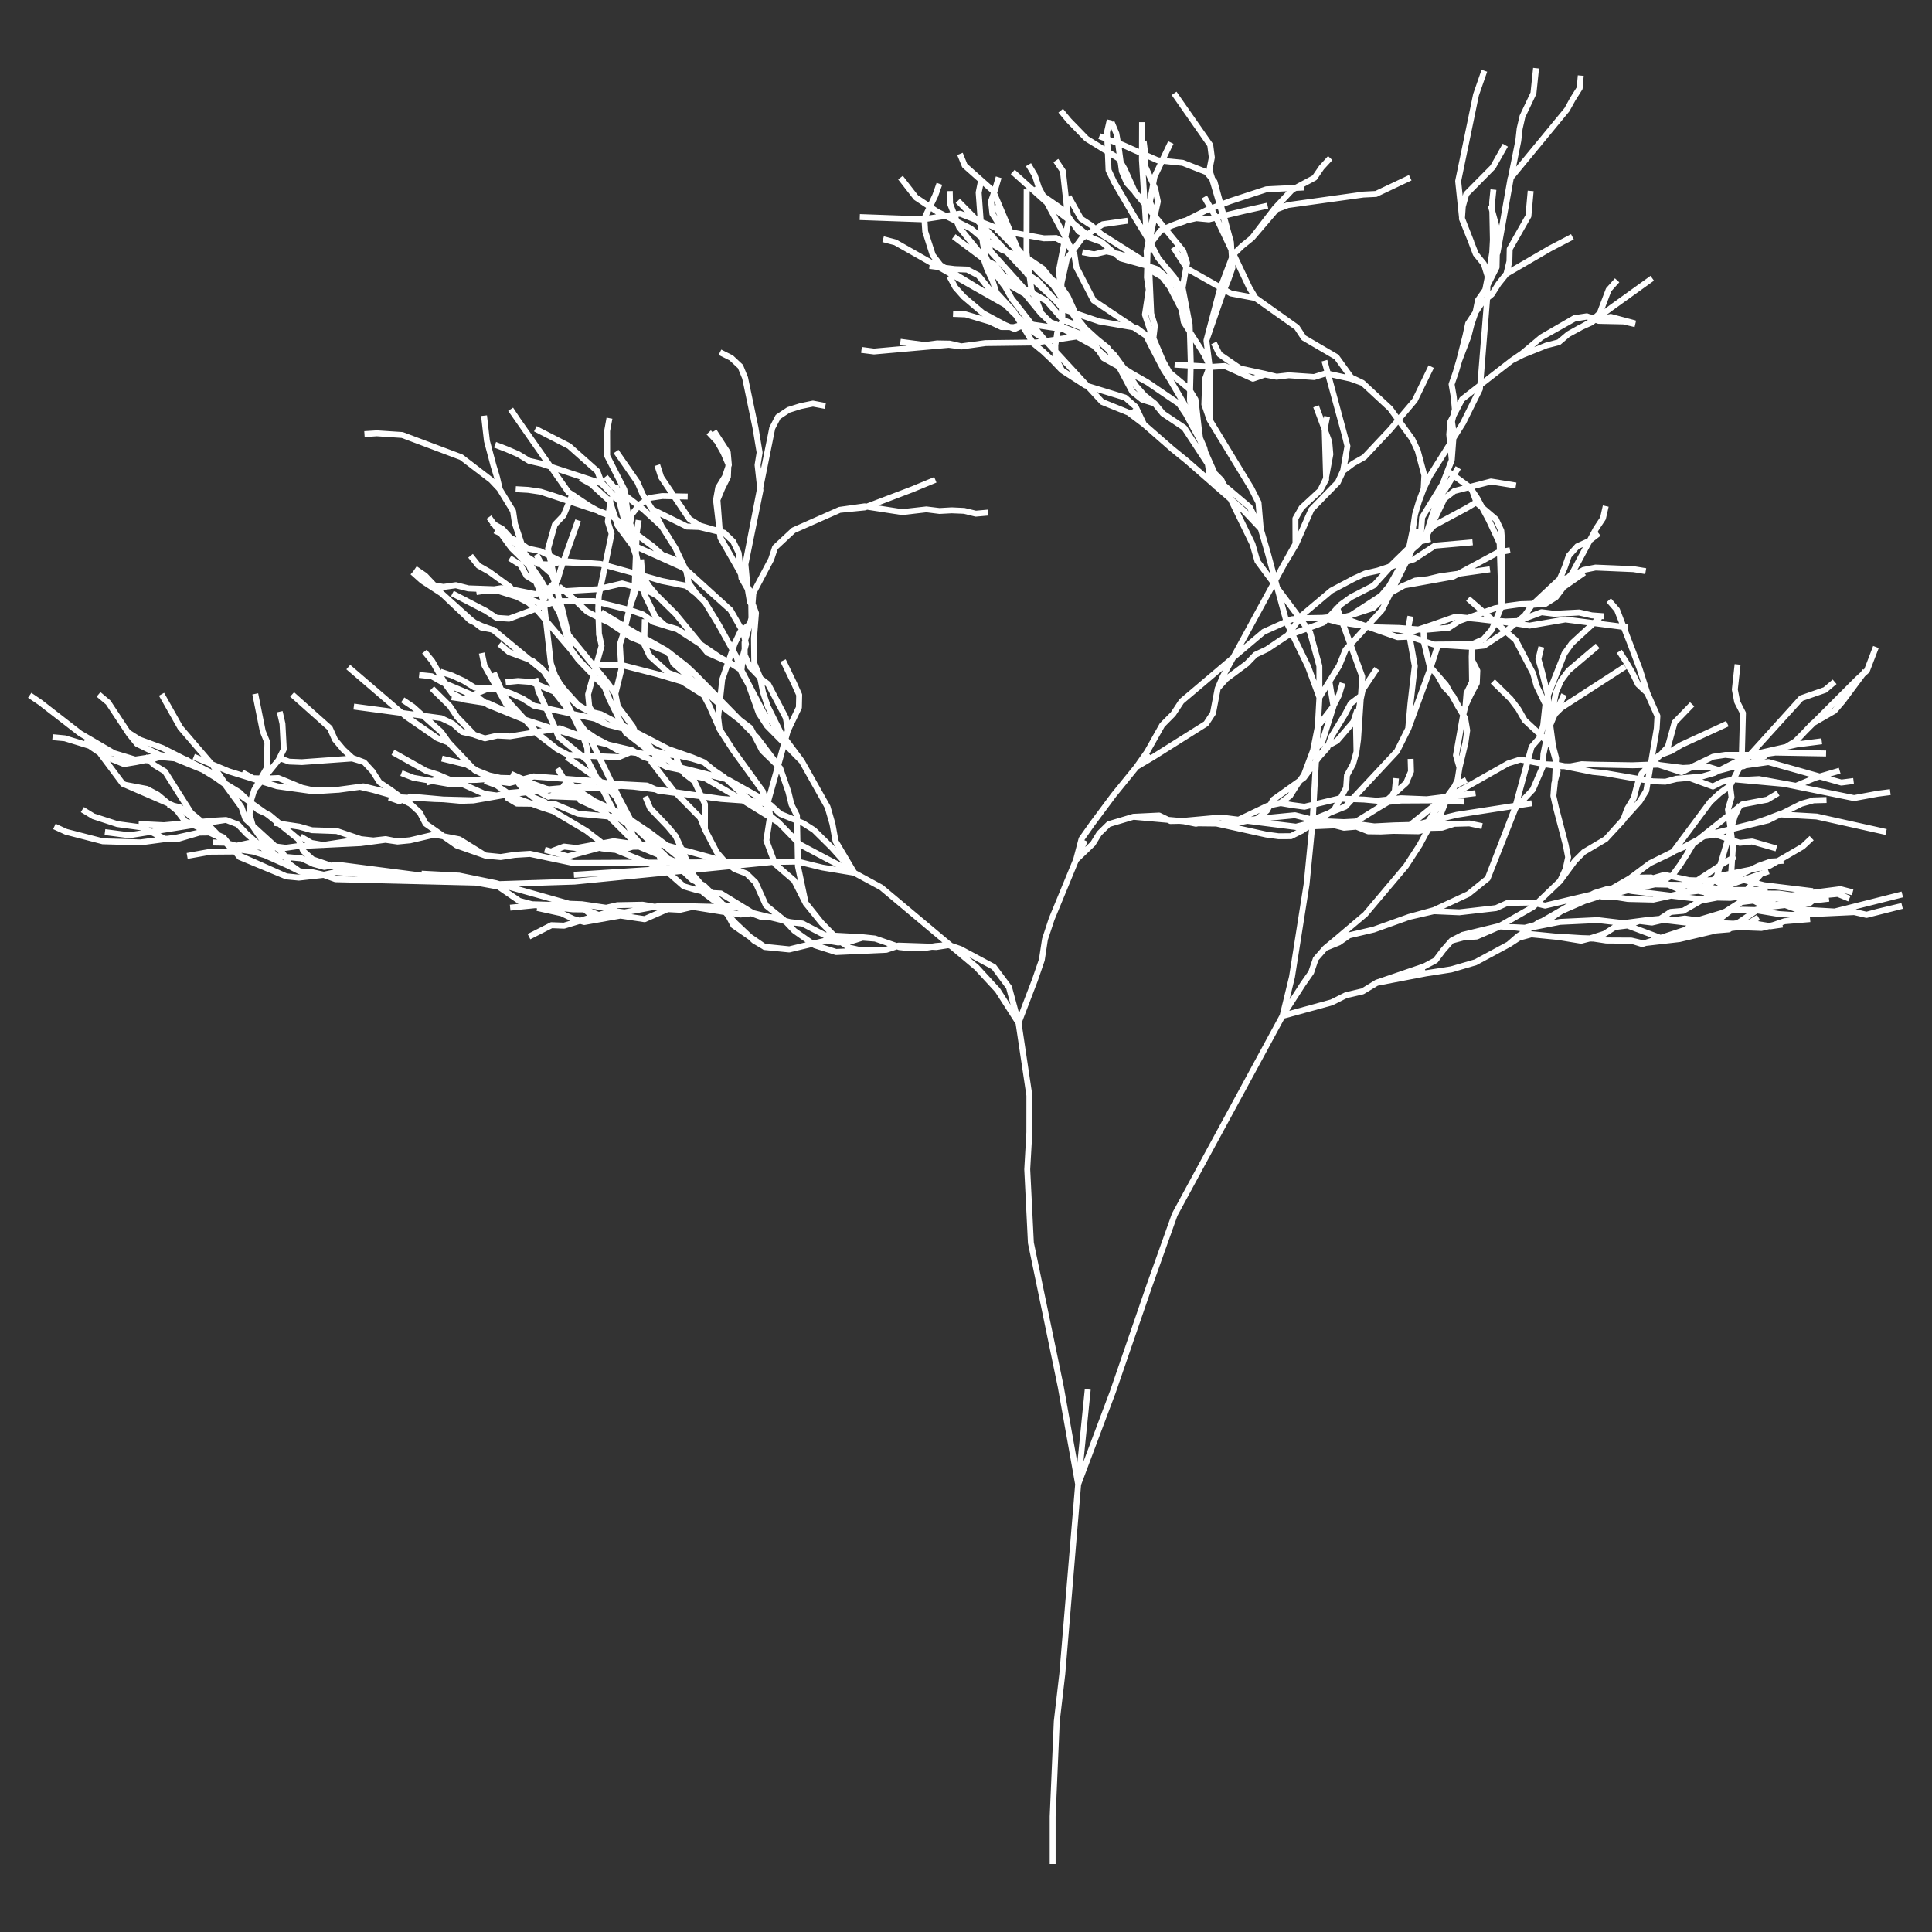 <svg fill="#FFFFFF" xmlns="http://www.w3.org/2000/svg" xmlns:xlink="http://www.w3.org/1999/xlink" version="1.1" x="0px" y="0px" viewBox="0 0 65 65" enable-background="new 0 0 65 65" xml:space="preserve"><rect x="0" y="0" width="65" height="65" fill="#333333" stroke="none"/><path d="M63.145,30.579l-0.349,0.094l-0.362-0.083l1.591-0.401l-0.049-0.194l-2.261,0.571l-0.973-0.056l0.155-0.026  c0.018-0.003,0.033-0.01,0.047-0.021l0.096-0.078l0.083-0.001l0.422-0.049l-0.016-0.132l0.284-0.027l0.369,0.151l0.076-0.185  l-0.242-0.1l0.289,0.076l0.051-0.193l-0.411-0.107c-0.013-0.004-0.026-0.005-0.038-0.002l-0.908,0.116l0.006-0.049l-1.636-0.199  l-0.191-0.049l0.131-0.147l0.228-0.079l-0.059-0.166l0.082-0.017c0.011-0.002,0.021-0.006,0.03-0.012l0.245-0.143l0.173-0.01  l-0.005-0.088l0.706-0.412l0.311-0.29l-0.137-0.146l-0.292,0.277l-0.813,0.473l-0.205,0.011c-0.009,0-0.019,0.002-0.027,0.005  l-0.411,0.146l-0.253,0.123l-0.529,0.108l0.021-0.329l0.062-0.035l-0.053-0.095l0.021-0.324l-0.01-0.071L58.5,28.45  c0.013,0.005,0.027,0.004,0.043,0.005l0.396-0.042l0.798,0.229l0.055-0.192l-0.816-0.234c-0.013-0.003-0.023-0.004-0.038-0.003  l-0.393,0.042l-0.181-0.063l-0.028-0.212l1.185-0.286l0.387-0.193l1.199,0.069l2.327,0.519l0.043-0.195l-2.343-0.521l-0.867-0.051  l0.376-0.188l0.386-0.108l0.425-0.011l-0.006-0.2l-0.448,0.014l-0.428,0.119l-0.7,0.351l-0.009,0  c-0.016-0.004-0.028,0.001-0.042,0.006l-0.393,0.151l-0.394,0.136l-0.653,0.163l0.077-0.259l0.129-0.279l0.076-0.061l0.811-0.153  c0.012-0.002,0.022-0.006,0.033-0.012l0.364-0.218l-0.104-0.172l-0.349,0.208l-0.817,0.154c-0.016,0.003-0.031,0.01-0.044,0.02  l-0.071,0.057l-0.032-0.015l-0.029,0.063l-0.187,0.149l0.113-0.382c0.004-0.013,0.005-0.027,0.004-0.041l-0.046-0.362l0.067-0.129  l1.621,0.147l2.36,0.479c0.006,0.001,0.013,0.002,0.02,0.002c0.006,0,0.012,0,0.018-0.002l0.793-0.146l0.421-0.054l-0.025-0.198  l-0.426,0.055l-0.779,0.143l-1.642-0.333l0.371-0.154l0.116-0.034l0.699,0.197c0.009,0.002,0.019,0.004,0.027,0.004  c0.004,0,0.009,0,0.013-0.001l0.411-0.053l-0.025-0.198l-0.391,0.05l-0.371-0.104l0.336-0.098l-0.057-0.192l-0.643,0.188  l-1.698-0.479c-0.014-0.003-0.03-0.004-0.041-0.003l-0.124,0.018l0.108-0.051l-0.021-0.044l0.291-0.042l1.697,0.03l0.004-0.2  l-1.314-0.022l0.017-0.009l0.32-0.073l0.842-0.107l-0.025-0.198l-0.716,0.091l0.252-0.267L61.08,24.4l0.689-0.398  c0.01-0.005,0.019-0.013,0.026-0.021l0.281-0.327l0.668-0.899l0.134-0.12c0.012-0.011,0.021-0.024,0.026-0.039l0.304-0.793  l-0.188-0.071l-0.295,0.771l-0.028,0.026l-0.021-0.016l-0.078,0.105l-0.173,0.156l-1.463,1.464l-0.028,0.017  c-0.009,0.005-0.017,0.011-0.022,0.018l-0.299,0.316l-0.271,0.271l-0.284,0.174l-0.911,0.208l1.51-1.664l0.776-0.27  c0.012-0.004,0.022-0.01,0.032-0.019l0.324-0.274l-0.129-0.152l-0.31,0.262l-0.786,0.274c-0.016,0.006-0.029,0.015-0.04,0.027  l-1.695,1.873h-0.123l0.034-1.303c0.001-0.017-0.003-0.033-0.011-0.048l-0.187-0.366l-0.075-0.387l0.092-0.83l-0.199-0.021  l-0.093,0.845c-0.001,0.01,0,0.02,0.001,0.03l0.08,0.416c0.002,0.009,0.005,0.018,0.01,0.026l0.182,0.356l-0.034,1.282h-0.468  l-0.42,0.062c-0.01,0.001-0.02,0.004-0.028,0.009l-0.743,0.356l-0.224,0.011l-0.771-0.096l-0.054-0.018  c-0.008-0.002-0.016-0.002-0.022-0.003l0.127-0.114l0.022-0.024l0.334-0.121l0.356-0.212l1.543-0.71l-0.084-0.182l-1.552,0.715  l-0.317,0.19c0.002-0.003,0.005-0.006,0.006-0.01l0.22-0.794l0.573-0.593l-0.145-0.139l-0.591,0.611  c-0.012,0.012-0.02,0.026-0.024,0.042l-0.22,0.795l-0.214,0.235l-0.035,0.013c-0.016,0.005-0.029,0.014-0.04,0.026l-0.044,0.047  l0.146-0.877l0.024-0.424c0.001-0.016-0.002-0.032-0.008-0.046l-0.021-0.049l-0.316-0.718l-0.259-0.813l-0.494-1.286l0.021-0.168  L54.694,21l-0.199-0.519c-0.004-0.01-0.01-0.021-0.018-0.029l-0.278-0.32l-0.15,0.131l0.267,0.308l0.157,0.401l-0.626-0.08  l0.048-0.044l-0.019-0.021l0.079,0.006l0.016-0.199l-0.405-0.031l-0.414-0.095c-0.01-0.002-0.022-0.002-0.027-0.002l-0.827,0.045  l-0.421-0.053c-0.021-0.002-0.032,0-0.048,0.005l-0.364,0.136l0.134-0.194l0.395-0.027c0.017-0.001,0.032-0.006,0.047-0.015  l0.359-0.227c0.01-0.006,0.019-0.015,0.026-0.024l0.246-0.326l0.684-0.476l-0.053-0.075l0.007-0.004l0.378-0.077l1.26,0.054  l0.403,0.066l0.033-0.197l-0.416-0.068l-1.296-0.054l-0.417,0.082c-0.01,0.002-0.02,0.005-0.028,0.011l-0.161,0.089l0.5-0.932  l0.284-0.22l-0.099-0.127l0.026-0.049l0.235-0.354c0.007-0.01,0.012-0.021,0.015-0.033l0.094-0.414l-0.195-0.044l-0.09,0.396  l-0.229,0.346l-0.198,0.37l-0.384,0.172c-0.013,0.006-0.024,0.014-0.033,0.024l-0.284,0.315c-0.009,0.01-0.016,0.021-0.021,0.034  l-0.137,0.394l-0.161,0.37l-0.836,0.783l-0.013,0.007l-0.401,0.013v0.001h-0.01l-0.427,0.057l-0.081,0.015l0.017-1.658l0.182-0.033  l-0.035-0.196l-0.145,0.026l0.002-0.172l-0.033-0.423c-0.001-0.012-0.004-0.024-0.009-0.035l-0.181-0.385  c-0.007-0.013-0.015-0.024-0.026-0.034l-0.447-0.381l-0.165-0.308l-0.171-0.256l0.558-0.144l0.818,0.132l0.031-0.197l-0.839-0.136  c-0.013-0.002-0.027-0.001-0.041,0.002l-0.678,0.174l-0.421-0.309l0.108-0.179l-0.172-0.104l-0.099,0.163l-0.039-0.029l-0.037,0.05  l0.138-0.358c0.003-0.009,0.004-0.019,0.004-0.028h0.002l0.053-0.704l0.317-0.505l0.566-1.142c0.006-0.011,0.009-0.024,0.01-0.037  l0.007-0.09l1.018-0.792l0.366-0.186l0.777-0.312l0.411-0.104c0.015-0.003,0.028-0.011,0.04-0.021l0.309-0.263l0.003-0.001  l0.372-0.201l0.058-0.034l0.336-0.152l0.099-0.074l0.061,0.024c0.011,0.004,0.022,0.007,0.035,0.007l0.828,0.018l0.385,0.09  l0.045-0.194l-0.012-0.002l0.007-0.025l-0.821-0.218c-0.015-0.004-0.032-0.004-0.049,0l-0.11,0.027l0.213-0.158l1.379-0.991  l-0.117-0.162l-1.38,0.992l-0.164,0.124L54.209,9.8l0.271-0.302l-0.148-0.134L54.048,9.68c-0.009,0.009-0.015,0.02-0.02,0.031  l-0.293,0.772l-0.127,0.119l-0.146-0.038l-0.038-0.015c-0.016-0.006-0.034-0.007-0.052-0.006l-0.42,0.063  c-0.013,0.002-0.024,0.006-0.035,0.013l-1.076,0.623l-0.025,0.014v0l-0.001,0l0.001,0.001L51.8,11.266l-0.643,0.54l-0.351,0.241v0  l-0.005,0.003l-0.884,0.688l0.209-2.606l0,0l0.002-0.048l0.125-0.104c0.009-0.007,0.016-0.015,0.021-0.023l0.222-0.35l0,0  L50.75,9.29l1.446-0.842l0.752-0.392l-0.092-0.178l-0.758,0.395l-1.265,0.736l0.048-0.205l0.01-0.4l0.617-1.085  c0.007-0.012,0.012-0.026,0.013-0.041l0.076-0.846l-0.199-0.018l-0.074,0.824l-0.619,1.089c-0.008,0.014-0.013,0.03-0.013,0.047  l-0.008,0.404l-0.094,0.389l-0.174,0.219L50.34,9.483l0,0v0v0l-0.006,0.008l-0.196,0.309l0.005-0.172l0.297-0.591  c0.006-0.014,0.01-0.028,0.01-0.043l0.008-0.417l0.022-0.061l0.445-2.494l1.876-2.278l0.203-0.366l0.227-0.359  c0.008-0.013,0.014-0.029,0.015-0.045l0.036-0.423l-0.199-0.017l-0.034,0.398l-0.217,0.344l-0.195,0.356l-1.628,1.975l0.171-0.855  l0.046-0.409l0.089-0.394l0.365-0.767c0.005-0.01,0.009-0.021,0.01-0.033l0.089-0.845l-0.199-0.021l-0.087,0.828l-0.365,0.771  l-0.099,0.426l-0.046,0.413l-0.245,1.224c-0.005,0.009-0.011,0.017-0.013,0.026l-0.284,1.614L50.305,7.09L50.3,6.812l0.044-0.423  l-0.199-0.021l-0.044,0.435l0.002,0.108l-0.05,0.014l0.054,0.199l0.019,0.945l-0.022,0.413l-0.067,0.416l-0.001,0.006l-0.019-0.059  c-0.004-0.013-0.01-0.024-0.019-0.034l-0.258-0.317L49.59,8.113l0.004-0.001v0l0,0l-0.008-0.02l-0.297-0.757l-0.001-0.012  l0.025-0.357l0.107-0.385l0.877-0.888c0.006-0.006,0.012-0.013,0.016-0.021l0.418-0.739l-0.174-0.099l-0.411,0.728l-0.886,0.896  c-0.012,0.012-0.021,0.027-0.025,0.043L49.211,6.59l-0.052-0.493l0.596-2.883l0.279-0.802l-0.189-0.065L49.563,3.16L48.96,6.071  c-0.002,0.01-0.003,0.021-0.002,0.031l0.129,1.223l-0.002,0.028c-0.001,0.016,0.001,0.031,0.007,0.045l0.292,0.726l0.023,0.06  l0.15,0.397c0.004,0.01,0.01,0.02,0.017,0.028l0.256,0.314l0.114,0.371l-0.001,0.072L49.875,9.71l-0.232,0.331  c-0.008,0.011-0.014,0.024-0.016,0.038l-0.079,0.391l-0.237,0.357c-0.007,0.01-0.012,0.022-0.015,0.035l-0.089,0.412l-0.208,0.819  l-0.09,0.306l-0.028,0.097l-0.139,0.401c-0.005,0.016-0.007,0.033-0.004,0.05l0.071,0.411l0.037,0.406L48.8,13.962l-0.093,0.178  c-0.006,0.012-0.01,0.024-0.011,0.038l-0.038,0.441l0.027,0.28l-0.669,1.065l-0.225-0.836l-0.188-0.402l-0.432-0.596l0.513-0.606  l0.558-1.145l-0.18-0.088l-0.544,1.124l-0.466,0.549l-0.208-0.287l-0.933-0.867c-0.007-0.007-0.017-0.012-0.025-0.016v-0.001  l-0.36-0.173l-0.481-0.668c-0.008-0.011-0.019-0.021-0.03-0.028l-1.08-0.632l-0.22-0.335c-0.007-0.01-0.016-0.019-0.026-0.026  l-1.374-0.978L42.12,9.624l-0.497-1.049l0.229-0.221l0.344-0.279l0,0l0.001-0.001l0.001,0l0.005-0.006l0.805-0.941l0.353-0.132  l2.515-0.349l0.424-0.021c0.014-0.001,0.026-0.004,0.038-0.01l1.151-0.545l-0.086-0.181l-1.134,0.537l-0.412,0.021l-2.544,0.355  l-0.139,0.051l0.366-0.39l0.079-0.042l0.261-0.013l-0.006-0.124l0.399-0.215c0.015-0.007,0.026-0.018,0.035-0.031l0.231-0.338  l0.288-0.313L44.681,5.25l-0.297,0.324l-0.227,0.33l-0.593,0.318L42.598,6.27c-0.009,0-0.018,0.002-0.026,0.005l-1.215,0.398  l-0.218,0.083l-0.183-0.67c-0.004-0.014-0.011-0.027-0.021-0.039l-0.057-0.066l-0.086-0.269l0.077-0.391  c0.003-0.011,0.003-0.021,0.002-0.032l-0.054-0.421c-0.003-0.016-0.009-0.031-0.018-0.044l-1.216-1.74l-0.164,0.114l1.202,1.72  l0.048,0.38l-0.076,0.386l-0.766-0.3c-0.008-0.003-0.017-0.005-0.026-0.006L39.25,5.323l0.231-0.485l-0.18-0.087l-0.263,0.551  l-0.066-0.007l-0.345-0.152l-0.051-0.415L38.52,4.736l0.002-0.626h-0.199L38.32,5.008l-0.502-0.222l-0.115-0.043l-0.049-0.28  L37.49,4.072l-0.065,0.027l0.009-0.039l-0.195-0.044L37.145,4.43c-0.002,0.008-0.003,0.018-0.002,0.026l0.003,0.077l-0.123-0.046  l-0.07,0.188l0.203,0.076l0.007,0.173l-0.544-0.335l-0.585-0.602L35.763,3.66l-0.154,0.128l0.276,0.333l0.609,0.624l0.679,0.42  l0.023,0.565c0,0.013,0.003,0.026,0.009,0.038L37.39,6.16l0.643,1.102l0.44,0.72l0.066,0.123l-0.063,0.339l0.01,0.221l-1.377-0.87  l-0.087-0.076l0.116-0.078l0.816-0.117l-0.027-0.198l-0.841,0.12c-0.015,0.002-0.028,0.008-0.041,0.016l-0.18,0.121l-0.087-0.076  l-0.335-0.219L36.04,6.567l-0.085,0.048l-0.096-0.871c-0.002-0.016-0.008-0.032-0.017-0.045l-0.236-0.353L35.44,5.458l0.223,0.332  l0.129,1.169l-0.613-0.428l-0.135-0.252l-0.14-0.424l-0.216-0.365l-0.172,0.102l0.207,0.345l0.117,0.359l-0.025-0.018l-0.018,0.024  L34.141,5.71l-0.135,0.148l0.571,0.514l-0.136,0l-0.004,1.42l-0.366-0.067l-0.524-1.238L33.576,6.4l0.119-0.407l-0.191-0.057  l-0.101,0.342l-0.863-0.766L32.39,5.14l-0.186,0.075l0.16,0.394c0.006,0.014,0.015,0.027,0.026,0.037l0.51,0.453l-0.073,0.363  c-0.001,0.009-0.002,0.018-0.001,0.027l0.058,0.795l-0.588-0.596l-0.143,0.141l0.313,0.316L32.34,7.096  c-0.017-0.006-0.034-0.008-0.052-0.006l-0.119,0.018l-0.106-0.276l-0.01-0.406l-0.2,0.005l0.01,0.424  c0,0.011,0.002,0.023,0.007,0.034l0.097,0.251L31.831,7.16L31.58,7.034l-0.167-0.112l0.145-0.306L31.7,6.217L31.511,6.15  l-0.139,0.39l-0.128,0.27l-0.358-0.239l-0.511-0.657l-0.158,0.123l0.521,0.67c0.007,0.008,0.015,0.016,0.023,0.021l0.396,0.264  l-0.136,0.287L28.93,7.203l-0.007,0.2l2.085,0.074l0.022,0.328l0.256,0.81c0.003,0.011,0.009,0.021,0.016,0.031l0.086,0.112  l-1.216-0.69c-0.008-0.004-0.016-0.008-0.024-0.01L29.736,7.95l-0.05,0.193l0.398,0.104l1.191,0.676L31.26,9.045l0.297,0.038  l0.365,0.208l-0.075,0.04l0.212,0.394l0.291,0.329l0.663,0.563l0.057,0.03l-0.553-0.165c-0.008-0.002-0.017-0.004-0.025-0.004  l-0.424-0.017l-0.008,0.2l0.412,0.016l0.788,0.234l0.384,0.182c0.014,0.006,0.027,0.01,0.042,0.01l0.275,0.002l0.134,0.056  c0.013,0.005,0.026,0.008,0.039,0.008c0.015,0,0.028-0.003,0.042-0.009l0.179-0.082l0.214,0.349l-1.422,0.017l-0.8,0.107  l-0.386-0.089l-0.439-0.008l-0.408,0.054L30.305,11.4l-0.026,0.198l0.235,0.031l-1.107,0.099l-0.411-0.054l-0.026,0.198l0.433,0.054  l2.516-0.224l0.411,0.054c0.009,0.001,0.018,0.001,0.027,0l0.811-0.113l1.526-0.019c0.003,0.003,0.005,0.007,0.009,0.01l0.323,0.265  l0.305,0.288l0.324,0.34l0.001,0c0.005,0.005,0.011,0.011,0.018,0.016l0.786,0.507c0.007,0.005,0.016,0.009,0.024,0.012l0.047,0.014  l0.475,0.515c0.01,0.011,0.022,0.02,0.036,0.025l0.877,0.354l0.508,0.384l0,0l0.949,0.83l0.489,0.396l0.92,0.803  c0.007,0.013,0.016,0.025,0.027,0.034l0.078,0.059l0.432,0.377l0.724,1.482l0.163,0.571c0.003,0.012,0.008,0.022,0.016,0.032  l0.512,0.69l-1.329,2.436l-1.721,1.456c-0.008,0.006-0.014,0.013-0.019,0.021l-0.273,0.416l-0.365,0.366  c-0.006,0.007-0.012,0.014-0.016,0.022l-0.503,0.894l-0.355,0.505l0,0l-0.768,0.945l-0.73,0.981l-0.352,0.498  c-0.007,0.01-0.012,0.021-0.015,0.032l-0.182,0.694l-0.82,1.989l-0.229,0.696l-0.105,0.69l-0.233,0.674l-0.437,1.141l-0.242-0.897  c-0.003-0.012-0.009-0.023-0.017-0.033l-0.508-0.682c-0.009-0.012-0.02-0.021-0.033-0.028l-1.136-0.608l-0.306-0.105l-2.335-1.954  l-0.893-0.485l-0.606-1.022l-0.104-0.572l-0.17-0.589l-0.874-1.554l0.001,0l-0.527-0.705l0.066-0.238l0.368-0.766  c0.006-0.013,0.009-0.027,0.01-0.042l0.009-0.425c0-0.015-0.003-0.029-0.009-0.042l-0.174-0.391l-0.369-0.765l-0.18,0.087  l0.367,0.762l0.164,0.368l-0.008,0.381l-0.223,0.467l-0.019-0.114c-0.002-0.01-0.005-0.021-0.01-0.03l-0.592-1.128  c-0.007-0.013-0.016-0.024-0.028-0.033l-0.243-0.184c0,0,0,0,0,0l0.002-0.001l-0.189-0.459l-0.011-0.82l0.068-0.847  c0.001-0.015-0.002-0.028-0.007-0.042l0.001,0l-0.107-0.291l0.024-0.322l0.594-1.122l0.126-0.378l0.59-0.55l1.522-0.674l0.83-0.081  c0.009-0.001,0.018-0.003,0.026-0.006l0.041-0.016l1.163,0.179c0.008,0.002,0.018,0,0.026,0.001l0.805-0.093l0.439,0.055  l0.412-0.022l0.405,0.017l0.382,0.093c0.008,0.002,0.016,0.003,0.023,0.003c0.003,0,0.006,0,0.009,0l0.418-0.037l-0.018-0.199  l-0.402,0.036l-0.385-0.092l-0.434-0.02l-0.404,0.023l-0.445-0.054l-0.815,0.091l-0.802-0.124l1.171-0.446l0.785-0.324l-0.076-0.185  l-0.783,0.323l-1.497,0.57l-0.044-0.007c-0.01-0.002-0.02-0.001-0.029,0l-0.841,0.118v0c-0.009,0.001-0.019,0.003-0.027,0.007  l-1.553,0.688c-0.01,0.004-0.02,0.011-0.028,0.018l-0.622,0.579c-0.012,0.012-0.021,0.026-0.026,0.042l-0.127,0.387l-0.549,1.033  l-0.058-0.103L25.18,18.99l0.503-2.482c0.002-0.01,0.002-0.021,0.001-0.031l-0.006-0.053l0.399-1.987l0.177-0.342l0.32-0.213  l0.381-0.12l0.396-0.081l0.398,0.075l0.037-0.196l-0.417-0.079c-0.013-0.003-0.026-0.002-0.039,0l-0.426,0.088l-0.405,0.127  c-0.009,0.002-0.018,0.007-0.025,0.012l-0.354,0.235c-0.014,0.01-0.026,0.022-0.034,0.038l-0.195,0.377  c-0.004,0.008-0.007,0.017-0.009,0.026l-0.279,1.388l-0.014-0.125l0.066-0.405c0.002-0.011,0.002-0.022,0-0.033l-0.14-0.842  l-0.351-1.679l-0.16-0.394c-0.005-0.014-0.014-0.025-0.024-0.036l-0.31-0.29c-0.007-0.006-0.015-0.012-0.023-0.016l-0.38-0.19  l-0.09,0.179l0.367,0.184l0.283,0.265l0.146,0.356l0.345,1.658l0.137,0.821l-0.066,0.403c-0.001,0.009-0.002,0.018-0.001,0.027  l0.085,0.76l-0.01,0.049l-0.477,2.455l-0.035-0.326c-0.001-0.011-0.004-0.022-0.009-0.033l-0.184-0.383  c-0.005-0.01-0.012-0.02-0.021-0.028l0,0l-0.001-0.001l0,0l0,0l0,0l0,0l-0.301-0.295c-0.012-0.012-0.026-0.02-0.042-0.024  l-0.081-0.024l-0.073-0.97l0.151-0.364l0.189-0.38c0.006-0.013,0.01-0.026,0.011-0.041l0.013-0.333l0.014-0.041  c0.005-0.014,0.007-0.028,0.005-0.042l-0.038-0.423c-0.001-0.017-0.007-0.032-0.016-0.046l-0.463-0.712l-0.133,0.086l-0.054-0.059  l-0.147,0.135l0.273,0.295l0.204,0.36l0.158,0.369l-0.001,0.041L24.3,15.992l-0.222,0.362c-0.006,0.011-0.011,0.022-0.013,0.035  l-0.075,0.418c-0.001,0.01-0.002,0.02,0,0.029l0.106,0.904l-0.501-0.148l-0.331-0.206l-0.396-0.585l0.266,0.005l0.004-0.2  l-0.407-0.008l-0.398-0.589l-0.125-0.391l-0.19,0.062l0.13,0.404c0.003,0.009,0.007,0.018,0.012,0.025l0.327,0.484l-0.214-0.004  l-0.42,0.062c-0.014,0.002-0.027,0.007-0.04,0.015l-0.037,0.024l-0.065-0.101l-0.175-0.409l-0.727-1.046l-0.164,0.114l0.717,1.028  l0.173,0.406l0.074,0.115l-0.133,0.085l-0.35-0.271l-0.022-0.154c-0.001-0.011-0.005-0.021-0.01-0.031l-0.567-1.113l-0.002-0.807  l0.078-0.418l-0.196-0.036l-0.08,0.436v0.849c0,0.016,0.004,0.031,0.011,0.045l0.527,1.035l-0.018-0.013l-0.039-0.095l-0.059,0.024  l-0.036-0.026l-0.27-0.327L20.295,16.1l-0.105-0.282c-0.006-0.015-0.015-0.029-0.027-0.04l-0.952-0.847  c-0.006-0.005-0.014-0.01-0.021-0.014l-1.133-0.581l-0.091,0.178l1.122,0.575l0.924,0.822l0.073,0.196l-1.501-0.492l-1.086-1.547  l-0.235-0.353l-0.166,0.11l1.177,1.688l-0.034-0.011l-0.398-0.091l-0.361-0.219l-0.394-0.17l-0.396-0.152l-0.071,0.187l0.392,0.151  l0.377,0.163l0.363,0.221c0.009,0.005,0.019,0.01,0.029,0.012l0.405,0.092l0.278,0.091l0.577,0.828  c0.007,0.01,0.016,0.019,0.027,0.026l0.059,0.04l-0.023,0.056l-0.475-0.16l-0.42-0.131l-0.429-0.064l-0.424-0.024l-0.012,0.199  l0.415,0.023l0.405,0.06l0.861,0.286l-0.15,0.361l-0.28,0.293c-0.011,0.012-0.02,0.026-0.024,0.042l-0.23,0.817  c-0.004,0.016-0.005,0.033-0.001,0.049l0.006,0.027L18.2,18.445l-0.396-0.083l-0.167-0.116l-0.214-0.646l-0.062-0.42  c-0.002-0.013-0.007-0.026-0.014-0.038l-0.437-0.715l-0.094-0.399l-0.121-0.403l-0.215-0.807l-0.096-0.844l-0.199,0.022l0.099,0.858  l0.219,0.825l0.12,0.4l0.01,0.044l-0.042-0.045l-1.011-0.775c-0.008-0.006-0.017-0.011-0.026-0.014l-1.987-0.747  c-0.009-0.003-0.019-0.005-0.028-0.006l-0.86-0.057l-0.424,0.027l0.013,0.199l0.411-0.027l0.833,0.056l1.959,0.737l0.987,0.755  l0.271,0.288c0.001,0.002,0.002,0.005,0.003,0.008l0.434,0.708l0.063,0.416l0.145,0.435l-0.138-0.064l-0.256-0.285  c-0.007-0.008-0.016-0.015-0.025-0.021l-0.263-0.147l-0.162-0.224l-0.162,0.117l0.137,0.189l-0.018,0.032l0.07,0.039l0.093,0.128  l-0.045,0.098l0.175,0.081l0.347,0.477l0.406,0.4l-0.33-0.207l-0.106,0.17l0.338,0.212l0.194,0.349  c0.008,0.015,0.021,0.028,0.036,0.037l0.282,0.171l0.1,0.241l-0.042,0.012l-0.725-0.145l-0.048-0.062  c-0.006-0.008-0.013-0.015-0.021-0.021l-0.696-0.505l-0.353-0.2l-0.253-0.317l-0.156,0.125l0.265,0.332  c0.008,0.01,0.018,0.018,0.029,0.024l0.36,0.203l0.535,0.389l-0.04-0.015c-0.016-0.006-0.035-0.008-0.05-0.005l-0.24,0.037  c-0.003,0-0.007-0.002-0.01-0.002l-0.828-0.029l-0.411-0.105c-0.013-0.004-0.025-0.004-0.039-0.002l-0.405,0.057l-0.257-0.045  L14.37,19.29l-0.351-0.239l-0.112,0.165l0.002,0.001l-0.097,0.107l0.327,0.293l0.67,0.437l0.012,0.013l0.925,0.876  c0.008,0.007,0.016,0.013,0.026,0.018l0.146,0.069l0.209,0.159c0.013,0.009,0.027,0.016,0.042,0.019l0.337,0.064l0.041,0.015  l0.74,0.606l-0.112-0.042l-0.311-0.263l-0.129,0.152l0.324,0.274c0.009,0.008,0.019,0.014,0.03,0.018l0.671,0.247l0.464,0.38  l0.289,0.445l-0.372-0.154L18.107,22.8l-0.195,0.045l0.003,0.013l-0.02-0.008c-0.01-0.004-0.02-0.007-0.031-0.007l-0.44-0.031  l-0.422,0.039l0.019,0.199l0.406-0.039l0.408,0.03l0.138,0.057l0.042,0.181l0.188,0.413l-0.208-0.044l-0.354-0.228l-0.395-0.178  l-0.306-0.108l-0.236-0.542l-0.141,0.062l-0.17-0.303l-0.085-0.401l-0.195,0.042l0.088,0.416c0.002,0.01,0.005,0.019,0.01,0.028  l0.354,0.632l-0.172-0.019l-0.398-0.016l-0.35-0.214l-0.396-0.183l-0.403-0.133l-0.015,0.045l-0.205-0.36l-0.269-0.329l-0.155,0.126  l0.259,0.315l0.251,0.443l-0.137-0.078c-0.012-0.007-0.025-0.011-0.039-0.013l-0.423-0.044l-0.021,0.199l0.402,0.042l0.361,0.205  l0.049,0.021l0.23,0.316c0.009,0.012,0.021,0.022,0.034,0.03l0.032,0.017l-0.018,0.118l0.327,0.048l0.033,0.018  c0.01,0.005,0.021,0.009,0.032,0.01l0.715,0.111l0.082,0.059l1.179,0.481v0l0.007,0.003l0.031,0.01l0.027,0.018l0.229,0.25  l-0.69,0.113l-0.421-0.025c-0.009-0.002-0.019,0-0.028,0.002l-0.386,0.087l-0.02-0.007l-0.29-0.102l-0.552-0.573l-0.248-0.37  l-0.604-0.597l-0.141,0.143l0.592,0.581l0.246,0.368l0.35,0.365l-0.055-0.012l-0.299-0.264c-0.007-0.006-0.015-0.012-0.023-0.016  l-0.383-0.183c-0.009-0.004-0.02-0.007-0.03-0.009l-0.587-0.079l-0.318-0.285l-0.353-0.236l-0.111,0.166l0.342,0.228l0.091,0.082  l-0.365-0.049l-1.778-1.524l-0.13,0.151l1.545,1.325l-1.281-0.171l-0.026,0.198l1.587,0.212l0.118,0.101l1.066,0.736l0.374,0.149  l0.478,0.507l-0.622-0.152l-0.048,0.194l0.811,0.199l0.188,0.108l0.052,0.055l0,0c0.008,0.009,0.017,0.016,0.027,0.021l0.257,0.128  l-0.16,0.012l-0.803,0.014l-0.051-0.017l-0.399-0.17l-0.386-0.122l-1.11-0.623l-0.098,0.175l1.128,0.631l0.351,0.112l-0.121,0.033  l-0.593-0.102l-0.395-0.155l-0.073,0.187l0.415,0.161l0.466,0.08l0.021,0.08l0.173-0.046l0.563,0.097l0.399-0.008l0.703,0.315  l-0.3,0.042l-0.996-0.026l-1.083-0.098c-0.015-0.001-0.032,0.001-0.047,0.007l-0.074,0.031l-0.181-0.01l-0.354-0.256l-0.335-0.224  l-0.226-0.356l-0.288-0.313c-0.011-0.011-0.024-0.02-0.039-0.025l0-0.001l-0.379-0.143l-0.288-0.267l-0.264-0.315l-0.167-0.375  c-0.006-0.013-0.014-0.025-0.025-0.034l-1.268-1.13l-0.133,0.149l1.252,1.115l0.163,0.368c0.004,0.008,0.009,0.017,0.015,0.023  l0.281,0.335l0.169,0.157l-1.489,0.107l-0.408-0.017L9.54,25.449l0.098-0.198c0.007-0.016,0.011-0.033,0.01-0.05l-0.046-0.865  l-0.094-0.414l-0.195,0.044l0.092,0.397l0.043,0.823l-0.165,0.337l-0.205,0.25l0.018-0.784c0-0.014-0.002-0.027-0.007-0.04  l-0.153-0.375l-0.25-1.249l-0.196,0.039l0.255,1.267l0.151,0.374L8.876,25.81l-0.159,0.279l-0.171-0.005l-0.355-0.187l-0.046,0.087  l-0.414-0.128l-0.548-0.229l-1.036-1.208l-0.625-1.11l-0.174,0.098l0.636,1.126l0.791,0.923l-0.219-0.091l-0.077,0.185l0.584,0.244  l0.018,0.021l0.058,0.085l-0.725-0.367l-0.112-0.069c-0.012-0.008-0.027-0.012-0.042-0.014v0l-0.013-0.001l-0.734-0.372  l-0.778-0.285l-0.359-0.227l0,0l-0.652-0.986c-0.005-0.008-0.012-0.015-0.019-0.021l-0.325-0.273l-0.129,0.153l0.314,0.264  l0.7,1.058l0.268,0.33c0.009,0.011,0.021,0.021,0.034,0.027l0.512,0.251l-0.128,0.026l-0.017-0.015l-0.018,0.021l-0.361,0.053  l-0.683-0.206l-1.118-0.655l-1.347-1.045l-0.352-0.238l-0.112,0.166l0.346,0.234l1.353,1.048l0.219,0.128l-0.032,0.047L2.2,24.742  l-0.423-0.04l-0.019,0.199l0.403,0.036l0.807,0.248l0.32,0.219l-0.002,0.001l0.763,1.021c0.01,0.014,0.024,0.025,0.041,0.032  l0.002,0.001l-0.004,0.023l0.102,0.02l1.422,0.617l0.015,0.012L5.62,27.158l0.056,0.014l0.211,0.175l0.198,0.265l-0.571,0.052  l-0.845-0.042l-0.005,0.1l-0.693-0.092l-0.786-0.255l-0.362-0.222l-0.104,0.171l0.383,0.231l0.825,0.269l0.825,0.111l0.005,0.002  l-0.406,0.064l-0.808-0.105l-0.026,0.198l0.822,0.107c0.004,0,0.009,0.001,0.013,0.001c0.005,0,0.011,0,0.016-0.001l0.694-0.111  l0.167,0.084l-0.506,0.068l-1.249-0.036l-1.216-0.314l-0.386-0.178l-0.084,0.182l0.402,0.184l1.255,0.324l1.288,0.038l0.899-0.12  l0.329,0.01c0.001,0,0.002,0,0.003,0c0.01,0,0.019-0.001,0.028-0.004l0.73-0.215l0.294-0.004l0.295,0.137l0.003,0.002l-0.154-0.004  l-0.006,0.2l0.394,0.008l0.077,0.078c0.01,0.01,0.021,0.016,0.034,0.021l-0.58,0.005l-0.8,0.143l0.035,0.197l0.783-0.141  l0.764-0.006l0.122,0.148c0.01,0.013,0.024,0.022,0.039,0.029l1.569,0.651v0c0.009,0.004,0.019,0.007,0.028,0.008l0.437,0.042  l0.821-0.09l0.377,0.137c0.01,0.003,0.021,0.005,0.032,0.006l4.696,0.114l0.05,0.004l0.701,0.128l0.682,0.469  c0.009,0.006,0.02,0.011,0.031,0.014l0.003,0.001l-0.296,0.028l0.02,0.199L18,30.555l0.069,0.007l-0.018,0.083l0.808,0.177  l0.324,0.153l-0.219,0.067l-0.406-0.015c-0.024-0.001-0.034,0.004-0.049,0.011l-0.757,0.385l0.091,0.179l0.733-0.373l0.397,0.015  c0.011,0,0.022-0.001,0.033-0.004l0.508-0.155l0.113,0.032c0.009,0.002,0.018,0.004,0.027,0.004c0.006,0,0.012,0,0.018-0.001  l1.203-0.214l0.796,0.119c0.005,0,0.01,0.001,0.015,0.001c0.014,0,0.027-0.003,0.04-0.008l0.756-0.33l0.4,0.021  c0.008-0.001,0.019,0,0.028-0.003l0.394-0.092l1.048,0.168l0.027,0.032l0.033,0.036l0.175,0.332  c0.007,0.015,0.018,0.027,0.032,0.036l0.556,0.385l0.132,0.124l0.334,0.198l0.025,0.018c0.014,0.01,0.03,0.016,0.047,0.018  l0.819,0.081l0.014,0.001l0,0h0c0.003,0,0.006,0,0.01,0c0.008,0,0.016-0.001,0.023-0.003l0.742-0.178l0.031,0.022  c0.008,0.006,0.018,0.011,0.027,0.014l0.717,0.228c0.01,0.003,0.02,0.005,0.03,0.005c0.001,0,0.003,0,0.005,0l1.692-0.076l0,0  c0.009-0.001,0.019-0.002,0.027-0.005l0.325-0.108l0.06,0.021l0.428,0.044l0.438-0.01l0.257-0.042l0.149,0.007l0.395-0.061  l0.041,0.014l0.843,0.706l0.697,0.755l0.688,1.076l0.361,2.413l-0.001,1.231l-0.071,1.247l0.124,2.488l1.005,4.846l0.583,3.266  l-0.532,6.365l-0.186,1.599l-0.138,3.203v1.602h0.199v-1.598l0.138-3.191l0.186-1.594l0.532-6.369l1.161-3.091l1.236-3.592  l0.844-2.371l3.604-6.641l1.622-0.445l0.479-0.241l0.547-0.126c0.011-0.003,0.021-0.007,0.029-0.012l0.464-0.28l1.636-0.314  l0.851-0.132l0.836-0.245l1.129-0.608l0.001,0.001l0.343-0.224l0.378-0.102l0.886,0.087l0.761,0.125  c0.006,0.001,0.011,0.001,0.017,0.001c0.009,0,0.017-0.001,0.025-0.003l0.276-0.071l0.115,0.003l0.42,0.064l0.836,0.006l0.354,0.11  c0.01,0.003,0.02,0.004,0.029,0.004c0.011,0,0.021-0.002,0.031-0.005l0.106-0.035l1.134-0.13l1.227-0.289l0.423-0.036  c0.017-0.001,0.032-0.007,0.047-0.017l0,0v0c0.001,0,0.001,0,0.001,0l0.045-0.03l0.153-0.019l0.041-0.012l0.802,0.03  c0.01,0.002,0.019-0.001,0.026-0.003l0.24-0.056l0.02,0.003c0.005,0.001,0.011,0.001,0.016,0.001s0.01,0,0.015-0.001l0.408-0.059  l-0.012-0.082l0.087-0.03l0.847-0.071l-0.015-0.166l1.482-0.069l0.4,0.092c0.017,0.003,0.033,0.004,0.049-0.001l1.195-0.302  l-0.047-0.194L63.145,30.579z M51.914,11.43l0.007-0.004l1.087-0.611l0.381-0.062l0.01,0.002l0.023,0.009l-0.264,0.152l-0.069,0.031  l-0.37,0.208l0.001,0.002l-0.017,0.009l-0.307,0.259l-0.402,0.104l-0.379,0.151L51.914,11.43z M60.277,30.681l-0.411-0.027  l-0.288-0.047l0.471-0.055l0.341,0.124L60.277,30.681z M43.752,33.056l-0.365,0.566l0.178-0.735l0.492-3.122l0.183-1.868  l0.651-0.028l0.299,0.076c0.008,0.002,0.017,0.003,0.024,0.003c0.003,0,0.006,0,0.009,0l0.395-0.033l0.374,0.147  c0.011,0.004,0.022,0.006,0.035,0.007l0.431,0.006l0.415-0.021l0.85,0.014c0.009-0.004,0.021-0.001,0.03-0.004l0.112-0.033  l-0.188,0.349l-0.455,0.702l-1.357,1.61l-0.971,0.823l-0.372,0.308l0.001,0.001c-0.005,0.003-0.009,0.006-0.013,0.01l-0.317,0.362  c-0.009,0.01-0.016,0.021-0.02,0.034l-0.15,0.441L43.752,33.056z M41.563,22.193l1.005-0.85l0.659-0.295l0.083,0.17l-0.057,0.079  l-0.683,0.463l-0.377,0.178c-0.011,0.005-0.021,0.012-0.029,0.021l-0.282,0.293l-0.593,0.441L41.563,22.193z M48.305,17.764  l1.111-0.598l0.235-0.141l0.135,0.115l0.22,0.411l0.349,0.751l0.006,0.192c-0.009,0.002-0.017,0.004-0.024,0.008l-1.302,0.704  l-0.612,0.086l-0.4,0.095L47.6,19.434c-0.011,0.001-0.021,0.004-0.029,0.008l-0.351,0.155L47.202,19.6  c-0.012,0.002-0.023,0.006-0.034,0.012l-0.144,0.083l0.36-0.714l0.211-0.067c0.009-0.002,0.017-0.006,0.024-0.011l0.69-0.448  l1.245-0.11l-0.018-0.199l-1.27,0.112c-0.017,0.001-0.032,0.007-0.046,0.016l-0.7,0.455l-0.019,0.006l0.087-0.184l0.174-0.148  l0.088-0.1l0.296-0.073L48.1,18.033l-0.023,0.006l0.039-0.04c0.008-0.008,0.015-0.017,0.019-0.027l0.026-0.056L48.305,17.764z   M51.04,21.082l0.404,0.064c0.011,0.001,0.023,0.002,0.032,0l1.191-0.204l0.727,0.093l-0.588,0.541l-0.261,0.365l-0.448,1.129  l-0.127-0.514l-0.11-0.382l0.094-0.386l-0.193-0.048l-0.101,0.412c-0.005,0.017-0.004,0.035,0.001,0.052l0.117,0.404l0.194,0.778  l-0.007,0.017l-0.174-0.357l-0.12-0.429l-0.59-1.129c-0.006-0.011-0.014-0.021-0.023-0.029l-0.245-0.213l0.197-0.166L51.04,21.082z   M56.543,26.074c0.011,0.003,0.021,0.005,0.031,0.005c0.016,0,0.032-0.004,0.047-0.012l0.3-0.147l0.522-0.024l0.125,0.038  l-0.323,0.094l-0.864,0.073l-0.361,0.099l-0.396-0.012l-0.063-0.011l0.058-0.347l0.137-0.003l0.048,0.006L56.543,26.074z   M58.183,28.816l-0.141,0.079l0.149-0.504l0.014,0.101L58.183,28.816z M59.209,29.296l-0.017,0.019L58.659,29.5l-0.016-0.004  l0.3-0.146L59.209,29.296z M56.607,29.667l-0.044,0.006L56.54,29.67l-0.253-0.002l-0.12-0.002l-0.05-0.02l0.111-0.062L56.607,29.667  z M57.276,29.731l0.035-0.001l-0.011,0.003L57.276,29.731z M57.789,29.792l-0.021,0.007l-0.13-0.02l0.052-0.041l0.102,0.052  L57.789,29.792z M56.737,29.9l-0.039-0.016l0.073,0.006L56.737,29.9z M58.317,30.977l-0.349-0.016l0.282-0.222l0.071-0.012  l0.294-0.02l0.18,0.004l-0.369,0.251L58.317,30.977z M59.033,30.518l-0.411-0.01v0h-0.01l-0.073,0.005l0.086-0.067l0.342-0.042  l0.012-0.001l0.155,0.08L59.107,30.5L59.033,30.518z M59.73,30.344l0.016-0.012l0.104-0.01l-0.09,0.021H59.73z M55.688,29.855  l0.411,0.009l0.3,0.128l-0.185,0.041l-0.866-0.104L55.688,29.855z M54.778,30.054l0.113,0.022l0.733,0.087l-0.021,0.005  l-0.823-0.021l-0.229-0.036L54.778,30.054z M57.134,30.074l0.203,0.044l-0.023,0.018l-0.041,0.023l-0.427-0.051L57.134,30.074z   M57.369,30.372c0.004,0,0.008,0.001,0.012,0.001c0.006,0,0.013,0,0.019-0.002l0.378-0.072l0.438,0.009l0.261-0.031l-0.475,0.305  l-0.018,0.003c-0.008,0.001-0.017,0.004-0.023,0.008l-0.067,0.031l-0.797,0.239l-0.398-0.058c-0.01-0.001-0.021-0.001-0.028,0  l-0.385,0.057l-0.148-0.015l0.105-0.068l0.397-0.035c0.015-0.001,0.028-0.006,0.041-0.013l0.635-0.365L57.369,30.372z M58.33,29.843  l-0.021-0.01l0.023-0.007l0.335-0.116l0.144,0.037l-0.085,0.096L58.33,29.843z M57.673,29.436l-0.075,0.076l-0.154,0.007  l0.254-0.167L57.673,29.436z M57.074,29.521l-0.233-0.008l-0.43-0.093l0.189-0.257l0.233-0.359v0l0.001-0.001l0,0l0.002-0.004  l0.204-0.341l0.267-0.194l0.062-0.033l0.351-0.05l0.296,0.102l-0.229,0.772L57.074,29.521z M58.088,28.039l-0.016,0.052  l-0.082-0.028L58.088,28.039z M58.113,27.821l-0.418,0.104l0.39-0.311L58.113,27.821z M56.663,28.7l-0.227,0.349l-0.239,0.325  l-0.001,0l-0.176-0.038c-0.018-0.004-0.035-0.004-0.05,0.002l-0.352,0.104l-0.028-0.012v0c-0.012-0.005-0.024-0.008-0.038-0.008  h-0.001l-0.39,0.004l0.392-0.294l0.766-0.365c0.015-0.007,0.027-0.018,0.037-0.031l0.002-0.003l0.347-0.152l0.035-0.019L56.663,28.7  z M56.225,28.576l-0.758,0.378l0,0l0,0l-0.002,0.001l0.001,0.001l-0.016,0.008l-0.671,0.502l-0.602,0.345l-0.145,0.008l-0.423,0.131  l-0.113,0.058c-0.001,0-0.003,0-0.004,0l-1.511,0.358l-0.086-0.02l0.66-0.631c0.004-0.004,0.007-0.009,0.01-0.013l0.001,0  l0.496-0.674l0.283-0.283l0.731-0.431c0.009-0.005,0.017-0.011,0.023-0.019l0.031-0.035l0.545-0.589  c0.009-0.01,0.017-0.021,0.021-0.034l0.003-0.009l0.55-0.61l0.222-0.362c0.007-0.011,0.012-0.023,0.014-0.036l0.041-0.247  l0.077,0.012l0.424,0.014c0.001,0,0.002,0,0.003,0c0.008,0,0.016-0.001,0.023-0.003v0l0.003,0l0,0l0.007-0.002l0.354-0.087  l0.4-0.036l0.777,0.284c0.011,0.004,0.022,0.006,0.034,0.006c0.016,0,0.031-0.004,0.045-0.011l0.287-0.146l0.163-0.036l-0.002,0.004  l-0.336,0.24l-0.323,0.302l-1.233,1.657L56.225,28.576z M55.313,26.088l0.072-0.077l-0.022,0.131l-0.066-0.011L55.313,26.088z   M55.066,26.866l0.1-0.4v-0.001l0.001,0l0.045-0.118l0.008-0.02l0.11,0.017l-0.038,0.225l-0.2,0.331l-0.121,0.134l0.085-0.14  C55.061,26.885,55.064,26.876,55.066,26.866z M57.867,26.019c0.007,0,0.015-0.001,0.021-0.003h0.001l0,0l0.043-0.012l0.316-0.084  l0.119-0.012l-0.121,0.231l-0.34,0.074c-0.008,0.002-0.017,0.004-0.023,0.008l-0.26,0.132l-0.353-0.129l0.01-0.001l0.426-0.123  L57.867,26.019z M58.876,25.539l0.038,0l0.025-0.004l-0.104,0.05L58.876,25.539z M54.922,25.847L54.922,25.847L54.922,25.847  L54.922,25.847h0.002l0,0h0.004l0.34-0.008l-0.116,0.127c-0.008,0.009-0.015,0.02-0.02,0.032l-0.038,0.1l-1.084-0.185l-0.406-0.041  l-0.297-0.06L54.922,25.847z M53.574,26.069l0.408,0.041l1.036,0.183l-0.039,0.101l0.001,0l-0.004,0.011l-0.101,0.398l-0.22,0.368  l-0.13,0.355l-0.563,0.625l-0.737,0.437l-0.313,0.311l-0.092,0.125l0.035-0.16c0.003-0.013,0.003-0.027,0-0.041l-0.083-0.423  l-0.321-1.229l-0.089-0.396l0.046-0.413l0.004-0.065l0.088-0.325c0.004-0.015,0.005-0.03,0.002-0.045l-0.01-0.05l0.13,0.002  L53.574,26.069z M42.689,27.352c0.009-0.008,0.017-0.017,0.022-0.028l0.079-0.142l0.291-0.059c0.002,0,0.003-0.001,0.004-0.002  l0.379,0.065l0.41,0.055c0.005,0,0.009,0.001,0.014,0.001c0.008,0,0.016-0.001,0.023-0.003l0.175-0.042l-0.014,0.255l-0.481-0.122  c-0.011-0.003-0.024-0.002-0.034-0.002l-0.951,0.092L42.689,27.352z M44.489,23.115l-0.001-0.704c0-0.009-0.001-0.018-0.003-0.026  l-0.314-1.146c-0.004-0.012-0.009-0.023-0.017-0.033l-0.012-0.016l0.419-0.152c0.015-0.005,0.027-0.014,0.038-0.024l0.072-0.075  l0.318,0.086l0.104,0.016l0.226,0.617l-0.12,0.131c-0.009,0.009-0.015,0.019-0.02,0.03l-0.217,0.539L44.489,23.115z M43.732,20.973  l0.091,0.122l-0.242,0.089L43.732,20.973z M43.442,21.036l-0.033-0.069l0.075-0.034l0.034-0.003L43.442,21.036z M43.927,20.898  l0.05-0.004l0.415-0.007l-0.372,0.136L43.927,20.898z M50.114,19.054l-0.512,0.072l0.765-0.414l0.051,1.629l-0.149,0.028  l-0.328,0.117l-0.484-0.421l-0.131,0.151l0.399,0.347l-0.356,0.126l-0.393-0.039c-0.015,0-0.029,0-0.044,0.005l-0.8,0.281  l-0.423,0.14l-0.215-0.017l0.058-0.307l-0.197-0.037l-0.062,0.328l-0.221-0.017l-0.839-0.021L46.194,21l0.367-0.4  c0.007-0.006,0.012-0.014,0.016-0.022l0.278-0.551l0.042-0.03l0,0l0.002-0.001l0,0l0.005-0.002l0.357-0.197l0.016-0.007l1.631-0.293  c0.01-0.002,0.02-0.005,0.029-0.01l0.161-0.087l1.043-0.146L50.114,19.054z M51.998,24.512l-0.012,0.059l-0.027,0.137l-0.016-0.014  l0.058-0.193l-0.002,0.01L51.998,24.512z M52.015,25.615l0.013-0.231l0.055-0.252l0.038,0.039l0.105,0.376l0.015,0.079  L52.015,25.615z M51.857,24.903l0.051,0.052l-0.082,0.402l-0.011,0.223l-0.292-0.056l0.094-0.346L51.857,24.903z M51.821,24.375  l-0.045,0.164l-0.401-0.371l-0.209-0.366l-0.266-0.35l-0.605-0.596l-0.141,0.143l0.596,0.584l0.249,0.328l0.21,0.369  c0.005,0.009,0.012,0.017,0.019,0.024l0.489,0.452l-0.002,0.006l-0.264,0.301c-0.01,0.012-0.018,0.025-0.021,0.04l-0.104,0.383  l-0.159-0.031c-0.016-0.003-0.033-0.002-0.049,0.003l-0.423,0.137l-1.693,0.958l0.022-0.047l0.355-0.174l-0.088-0.18l-0.149,0.073  l0.025-0.17l0.034-0.213l0.2-0.834l0.06-0.42c0.002-0.011,0.002-0.021,0-0.031l-0.072-0.418c-0.002-0.012-0.007-0.024-0.013-0.035  l-0.018-0.029l-0.021-0.039l0.063-0.26l0.172-0.37l0.201-0.374c0.008-0.013,0.012-0.028,0.012-0.043l0.018-0.424  c0.001-0.017-0.003-0.034-0.011-0.049l-0.178-0.352l-0.001-0.071l0.011-0.24l0.326-0.035c0.016-0.002,0.031-0.007,0.044-0.016  l0.658-0.435l0.261,0.227l0.573,1.092l0.119,0.426l0.288,0.596L51.821,24.375z M45.571,23.848l-0.125,0.385l-0.529,0.613  l-0.05,0.027l0.02-0.055l0.446-0.73l0.189-0.354l0.135-0.102l-0.038,0.231L45.571,23.848z M44.148,25.615l0.029-0.08l-0.002,0.042  L44.148,25.615z M45.617,25.739l0.049-0.175l0.067-0.233c0.003-0.01,0.005-0.02,0.004-0.03v-0.019l0.053-0.394l0.09-1.35  l0.063-0.297l0.461-0.69l-0.166-0.111l-0.317,0.475l0.01-0.145c0.001-0.014-0.001-0.028-0.006-0.041l-0.375-1.027l0.469-0.511  l0.967,0.338c0.012,0.004,0.023,0.005,0.037,0.006l0.317-0.012l0.158,0.884l-0.144,1.253l-0.075,0.827l-0.333,0.668l-0.032,0.063  l-1.459,1.563l-0.199-0.007l0.12-0.221c0.007-0.013,0.011-0.027,0.012-0.041l0.027-0.401L45.617,25.739z M46.232,20.548  c0.015-0.005,0.027-0.013,0.039-0.024l0.217-0.213l-0.083,0.164l-0.445,0.485l-0.471-0.165l0.015-0.01L46.232,20.548z   M46.128,20.372l0.03-0.02l0.009-0.005l-0.02,0.019L46.128,20.372z M49.095,25.434l-0.008-0.027l0.161-0.91l0.014,0.079  l-0.056,0.395L49.095,25.434z M47.78,27.613l0.362-0.292l-0.167,0.245L47.78,27.613z M47.697,22.388l-0.147-0.827l0.265,0.087  l0.188,0.786c0.004,0.015,0.012,0.028,0.021,0.04l-0.006,0.017l-0.473,1.286l0.009-0.095l0.145-1.266  C47.699,22.407,47.699,22.397,47.697,22.388z M47.045,21.279l0.219,0.047l-0.229,0.009l-0.218-0.076L47.045,21.279z M49.425,22.918  l-0.175,0.36c-0.006,0.011-0.009,0.023-0.01,0.036l-0.033,0.408l-0.013,0.053l-0.226-0.411c-0.004-0.008-0.01-0.015-0.016-0.021  l-0.047-0.047l-0.174-0.31l-0.484-0.558l0.204-0.629l0.972,0.06l-0.01,0.234L49.425,22.918z M48.247,21.786l-0.112,0.344  l-0.099-0.409l0.184,0.061c0.009,0.003,0.017,0.004,0.025,0.005l0,0H48.247z M47.071,25.346c0.007-0.007,0.012-0.015,0.017-0.023  l0.385-0.769l0.7-1.908l0.122,0.139l-0.006,0.003l0.225,0.388l0.234,0.242l0.237,0.426l0.138,0.229l-0.015,0.063l0,0l-0.001,0.006  l-0.222,1.255c-0.003,0.015-0.002,0.031,0.003,0.046l0.112,0.386l-0.029,0.194l-0.03,0.188l-0.008,0.016l-0.082,0.176l-0.218,0.299  l-0.016,0.011l-0.62,0.077l-0.864-0.034l-0.156,0.016l0.394-0.351c0.011-0.01,0.02-0.022,0.025-0.036l0.167-0.39  c0.006-0.014,0.009-0.028,0.008-0.042l-0.013-0.424l-0.199,0.006l0.012,0.402l-0.149,0.35l-0.179,0.16l0.023-0.255l-0.199-0.019  l-0.037,0.401L46.758,26.7l-0.118,0.105l-0.323,0.034l-0.002,0v-0.002L45.899,26.8h-0.003l0,0l-0.006,0l-0.171-0.006L47.071,25.346z   M45.81,27.646l0.597-0.37l0,0l0.015-0.009l0,0l0.321-0.192l0.396-0.041l1.049-0.006l-0.781,0.628l-0.51,0.013l-0.656,0.034  L45.81,27.646z M50.285,21.223l0.053-0.126l0.158,0.137l-0.506,0.333l0.277-0.316C50.274,21.242,50.28,21.233,50.285,21.223z   M49.797,20.934v0.003l0.003,0l0,0l0.005,0l0.364,0.042l-0.063,0.15l-0.254,0.291l-0.348,0.156l-1.239,0.009L48,21.499l-0.006-0.213  l0.759-0.067c0.017-0.001,0.032-0.007,0.045-0.016l0.337-0.22l0.252-0.089L49.797,20.934z M49.935,21.604l-0.03,0.02l-0.02,0.002  L49.935,21.604z M48.711,21.021l-0.292,0.026l0.551-0.193L48.711,21.021z M47.795,21.283l0.004,0.149l-0.265-0.087l0.201-0.066  L47.795,21.283z M45.792,21.143l-0.319,0.349l-0.153-0.419L45.792,21.143z M45.148,26.973l0.126,0.004l-0.072,0.078l-0.125,0.05  L45.148,26.973z M45.297,27.232c0.014-0.005,0.026-0.014,0.036-0.024l0.206-0.221l0.338,0.012l0,0l0.176,0.016l0.32,0.029  l-0.071,0.063l0,0l-0.001-0.001l-0.7,0.434l-0.388,0.02l-0.585-0.026l0.147-0.094L45.297,27.232z M43.935,27.627l-0.338,0.085  l-0.851-0.104l0.813-0.079l0.377,0.096L43.935,27.627z M48.358,27.359l0.047-0.068l-0.014,0.033L48.358,27.359z M50.563,21.026  l0.177,0.021l-0.078,0.065L50.563,21.026z M49.829,20.736l0.067-0.023l0.039,0.034L49.829,20.736z M46.967,19.112l-0.311,0.548  l-0.257,0.305l-0.981,0.638l-0.048,0.016l-0.198,0.048l-0.067-0.182l0.069-0.072l0.333-0.239l0.756-0.389  c0.011-0.005,0.021-0.013,0.028-0.021l0.557-0.614L46.967,19.112z M45.142,22.448l0.218-0.538l0.038-0.042l0.332,0.91l-0.038,0.578  l-0.308,0.232c-0.012,0.008-0.021,0.02-0.027,0.033L45.16,23.99l-0.452,0.743l-0.103,0.282l-0.047,0.025  c-0.001,0.001-0.002,0.002-0.004,0.003c0.008-0.01,0.017-0.02,0.021-0.031l0.384-1.215c0.001-0.004,0-0.009,0.001-0.014l0.184-0.367  l0.12-0.407l-0.191-0.057l-0.113,0.391l-0.048,0.097l-0.081-0.491L45.142,22.448z M44.415,24.852l0.021-0.375l0.167-0.218  L44.415,24.852z M44.514,25.085l-0.121,0.182l0.004-0.072L44.514,25.085z M44.451,25.541l0.279-0.309  c0.009-0.009,0.016-0.021,0.02-0.033l0.016-0.044l0.263-0.141c0.011-0.005,0.02-0.013,0.028-0.022l0.466-0.54l-0.001,0.005  l0.016,0.82l-0.11,0.398l-0.198,0.362c-0.007,0.013-0.011,0.027-0.012,0.041l-0.027,0.401l-0.158,0.291  c-0.005,0-0.012,0-0.017,0.002l-0.714,0.17l0.07-1.292L44.451,25.541z M44.904,27.004l-0.098,0.18l-0.123,0.078l-0.408,0.163  l0.015-0.275L44.904,27.004z M47.624,27.851l0.149-0.004l-0.063,0.019l-0.139-0.002L47.624,27.851z M48.57,27.417l0.148-0.374  l0.536,0.028l0.01-0.2l-0.22-0.012l0.611-0.075l-0.025-0.198l-0.361,0.045l1.505-0.854l0.38-0.121l0.119,0.023l-0.362,1.34  l-1.918,0.296l-0.425,0.104C48.568,27.419,48.57,27.418,48.57,27.417z M51.471,25.717l0.328,0.063l-0.314,0.73l-0.321,0.344  L51.471,25.717z M50.112,20.636l0.208-0.074l0.025-0.005l-0.086,0.206L50.112,20.636z M48.45,16.847l-0.004,0.007l0.002-0.005  L48.45,16.847z M47.903,17.898l-0.012,0.012l0.014-0.029c0.005-0.011,0.008-0.023,0.009-0.035l0.031-0.411l0.22-0.358L47.903,17.898  z M45.957,19.389L45.957,19.389L45.957,19.389l0.025-0.006l0.398-0.085l0.09-0.028l-0.315,0.347l-0.753,0.388l-0.358,0.258  l-0.115,0.12l-0.065,0.024l0.012,0.032l-0.222,0.231l-0.168,0.017l-0.519,0.009l-0.005,0l0.884-0.743l0.744-0.394L45.957,19.389z   M43.451,20.735c-0.012,0.001-0.022,0.004-0.033,0.008l-0.072,0.032l-0.138-0.511l0.343,0.463L43.451,20.735z M43.946,21.261  l0.036,0.048l0.307,1.116l0.001,0.477l-0.197-0.534l-0.481-0.985L43.946,21.261z M44.488,23.496l0.182-0.291l0.087,0.528  l-0.303,0.392L44.488,23.496z M43.928,26.248c0.009-0.006,0.017-0.014,0.023-0.022l0.204-0.28l-0.057,1.044l-0.215,0.051  l-0.389-0.052l-0.173-0.03l0.142-0.104c0.01-0.007,0.019-0.017,0.025-0.027l0.223-0.356l0.094-0.136L43.928,26.248z M43.33,26.705  l-0.29,0.213c-0.001,0-0.001,0-0.002,0l-0.075,0.017l0.402-0.287L43.33,26.705z M42.254,27.455l-0.169,0.033l0.305-0.146  L42.254,27.455z M41.104,27.607l-0.019,0.002l-0.085-0.001l0.061-0.007L41.104,27.607z M41.967,27.717l1.639,0.208l0.011,0  l-0.18,0.092l-0.031,0.016l-0.386,0.002l-0.402-0.055l-0.938-0.206L41.967,27.717z M46.005,30.83l1.377-1.632l0.467-0.719  l0.198-0.371l0.001,0l0.088-0.152l0.38-0.008c0.01,0,0.02-0.002,0.028-0.005l0.396-0.127l0.487-0.013l0.416,0.088l0.041-0.195  l-0.439-0.09l-0.897,0.022l0.484-0.117l1.812-0.28l-0.876,2.262l-0.62,0.502l-1.141,0.531l-0.806,0.221l-0.009,0.002v0l-0.004,0.001  l0,0l-0.007,0.002l-1.188,0.426l-0.827,0.193c-0.003,0-0.006,0.003-0.009,0.004L46.005,30.83z M49.452,30.165l0.661-0.532  c0.014-0.011,0.024-0.025,0.03-0.042l0.932-2.35l0.049-0.053l0.426-0.065l-0.031-0.197l-0.173,0.027l0.297-0.318  c0.008-0.008,0.014-0.018,0.019-0.029l0.336-0.78c0.001-0.002,0.001-0.005,0.002-0.008l0.236,0.034l-0.022,0.417l-0.021,0.077  l-0.03,0.413l-0.001,0.007l0,0v0.002c0,0,0,0,0,0.001v0.001l0,0c-0.001,0.01,0,0.02,0.002,0.029l0.094,0.417l0.321,1.227  l0.077,0.396l-0.08,0.373l-0.171,0.369l-0.738,0.71l-0.098-0.023l-0.85,0.01c-0.014,0-0.027,0.003-0.04,0.009l-0.373,0.168  l-1.21,0.139l-0.517-0.023L49.452,30.165z M51.636,30.595l0.09-0.085l0.233,0.056c0.016,0.004,0.031,0.004,0.047,0l0.712-0.168  l-0.866,0.5l-0.1,0.035c-0.009,0.003-0.016,0.007-0.023,0.011l-0.133,0.088l-0.301,0.081l-0.405-0.02v0.005l-0.118-0.007  L51.636,30.595z M52.582,30.741l0.765-0.335l0.426-0.135l0.034-0.02l0.128,0.02l0.41,0.008l0.417,0.066l0.872,0.021l0.592-0.131  l0.758,0.09L56.6,30.546l-0.401,0.035c-0.017,0.001-0.032,0.007-0.046,0.016l-0.335,0.219l-0.397,0.037l0,0l-0.004,0l-0.798,0.104  l-0.86-0.101l-1.287,0.061l-0.214,0.042L52.582,30.741z M55.164,31.089l0.398,0.049c0.012,0.001,0.021,0.001,0.034-0.001  l0.368-0.085l0.326,0.038l0.445,0.052l-0.096,0.055l-0.77,0.252l-0.834-0.313L55.164,31.089z M60.275,30.024l-0.408-0.06  l-0.394-0.001v-0.067l0.92,0.112L60.275,30.024z M59.183,29.841l-0.188,0l0.035-0.04L59.183,29.841z M59.253,29.294l-0.006-0.006  l0.055-0.011L59.253,29.294z M58.148,29.309l-0.244,0.049l0.052-0.175l0.108-0.071l0.102-0.057L58.148,29.309z M57.077,28.162  l-0.459,0.241L56.6,28.412l1.013-1.363l0.302-0.28l0.213-0.152l0.026,0.203l-0.115,0.387c-0.004,0.013-0.005,0.028-0.003,0.042  l0.019,0.135L57.077,28.162z M59.491,25.741l1.402,0.395l-0.48,0.199l-1.229-0.223l-0.414,0.022l-0.289-0.009l0.128-0.241  l0.061-0.006c0.012-0.001,0.023-0.004,0.034-0.01l0.046-0.022L59.491,25.741z M61.728,23.753l-0.072,0.084l-0.028,0.016  L61.728,23.753z M57.661,25.554l0.071-0.011l0.314-0.046l0.336,0.036l-0.54,0.275l-0.357-0.109  c-0.012-0.003-0.021-0.005-0.034-0.004l-0.083,0.004L57.661,25.554z M54.555,21.184l0.218,0.556l0.296,0.791l0.145,0.453  l-0.024-0.023l-0.182-0.372l-0.216-0.371l-0.229-0.357l-0.168,0.107l0.227,0.354l0.21,0.361l0.186,0.382  c0.005,0.011,0.013,0.021,0.021,0.029l0.295,0.277l0.24,0.537l0.088,0.197l-0.021,0.389l-0.189,1.133l-0.532,0.02l-1.268-0.02  l-0.446-0.016l-0.379,0.071l-0.181-0.003l-0.197-0.04l-0.001-0.004l0.007-0.122c0.001-0.01,0-0.021-0.003-0.03l-0.104-0.401  l-0.09-0.673l0.094-0.228l0.047-0.099l0.19-0.188l2.14-1.384l-0.109-0.168l-2.019,1.308l0.111-0.238l-0.182-0.085l-0.153,0.327  l0.067-0.332l0.158-0.369l0.24-0.323l0.973-0.823l-0.129-0.152l-0.988,0.839l-0.268,0.359l-0.176,0.409l-0.07,0.347l-0.007-0.196  l0.544-1.376l0.235-0.329l0.698-0.64L54.555,21.184z M51.875,20.7l0.414,0.051l0.831-0.043l0.415,0.094l0.106,0.008l-0.054,0.05  l-0.909-0.116c-0.01-0.001-0.021-0.001-0.029,0l-1.19,0.203l-0.17-0.027L51.875,20.7z M51.952,20.221l0.005-0.002L51.952,20.221  L51.952,20.221z M52.735,19.13l0.133-0.382l0.257-0.285l0.128-0.059l-0.444,0.829l-0.102,0.109l-0.075,0.026L52.735,19.13z   M50.732,20.485l0.407-0.055l0.222,0.009l-0.139,0.199l-0.188,0.158l-0.382,0.013l-0.188-0.016l0.116-0.28L50.732,20.485z   M50.409,17.88l0.007,0.078l-0.218-0.467l0.048,0.041L50.409,17.88z M49.448,16.568l0.103,0.284l-0.234,0.14l-0.962,0.518  l0.318-0.667l0.3-0.232l0.431-0.111L49.448,16.568z M49.208,16.344l-0.306,0.079c-0.013,0.003-0.025,0.009-0.036,0.018l-0.253,0.196  l0.092-0.118l0.228-0.376L49.208,16.344z M48.771,16.023l-0.081,0.134l0.059-0.151L48.771,16.023z M49.138,14.18l-0.152,0.242  l-0.033-0.233l0.037-0.158l0.278-0.532l0.34-0.265L49.138,14.18z M49.931,9.979v0.01l-0.017,0.014L49.931,9.979z M49.008,13.332  l-0.068-0.394l0.132-0.381l0.118-0.4l0.307-0.804l0.102-0.404l0.132-0.391l0.186-0.28l-0.211,2.628l-0.577,0.449  c-0.011,0.009-0.021,0.02-0.027,0.033l-0.073,0.141L49.008,13.332z M48.718,15.225l0.023,0.24l-0.295,0.774l-0.684,1.113  c-0.009,0.014-0.014,0.029-0.015,0.044l-0.031,0.41l-0.078-0.026l0.003-0.016l0.063-0.433l0.127-0.425l0.154-0.416l0.001,0  l0.191-0.407L48.718,15.225z M47.433,14.827l0.172,0.37l0.215,0.805l-0.022,0.425l-0.155,0.416l-0.132,0.446l-0.064,0.442  l-0.135,0.654l-0.021,0.014l-0.591,0.577l-0.372,0.123l-0.414,0.096l0.001,0.002l-0.02,0.004l-0.393,0.178l-0.768,0.408  l-0.993,0.836l-0.01,0.013l-0.667-0.898l-0.053-0.197l0.248-0.455l0.003-0.005l0.436-0.735l0.506-1.148l0.877-0.899  c0.009-0.008,0.015-0.018,0.019-0.028l0.001,0l0.17-0.362l0.309-0.233l0.369-0.208c0.009-0.005,0.018-0.011,0.024-0.019l0.875-0.933  l0.193-0.229L47.433,14.827z M35.391,11.546l0.025-0.003l-0.004,0.027L35.391,11.546z M35.227,11.369l-0.025-0.027l-0.24-0.286  l0.523,0.077l-0.007,0.016c-0.004,0.009-0.007,0.018-0.008,0.027l-0.023,0.161L35.227,11.369z M32.953,8.058l0.016,0.134l0.04,0.208  l-0.584-0.72l0.174,0.087l0.337,0.281L32.953,8.058z M34.635,8.496l0.001-0.463l0.474,0.084l0.398-0.006l0.188,0.098l-0.17,0.884  c-0.001,0.01-0.002,0.02-0.001,0.03l0.03,0.28L35.43,9.307l-0.266-0.331c-0.007-0.008-0.014-0.015-0.022-0.021l-0.489-0.329  L34.635,8.496z M36.792,8.656c0.014,0.004,0.029,0.003,0.042-0.001l0.391-0.094l0.227,0.048l0.187,0.16  c0.012,0.01,0.024,0.017,0.039,0.021l0.813,0.225l0.005,0.001l-0.009,0.324l0.06,0.405l-0.126,0.826  c-0.003,0.015-0.001,0.031,0.004,0.046l0.193,0.579l-0.324-0.245c-0.013-0.01-0.027-0.016-0.043-0.019l-0.069-0.012l-1.31-0.878  l-0.566-1.093l-0.012-0.081l-0.047-0.323c-0.001-0.011-0.005-0.021-0.01-0.031l-0.033-0.062l0.265-0.361l0.072-0.049l0.086,0.049  l0.384,0.138l0.162,0.139l-0.363,0.088l-0.377-0.07l-0.037,0.196L36.792,8.656z M38.853,6.778l-0.025,0.117l-0.036-0.121  l0.029-0.159L38.853,6.778z M39.47,7.678l0.002,0l0,0l0.008-0.003l0.405-0.135l0.05-0.025l0.32-0.073l0.408,0.038  c0.012,0.003,0.022,0,0.032-0.002l0.167-0.041l0.469,0.99l0.014,0.23l-0.331,0.875l-0.998-0.565l0.019-0.103  c0.003-0.016,0.002-0.032-0.003-0.048L39.902,8.41c-0.004-0.012-0.011-0.023-0.019-0.033l-0.529-0.648L39.47,7.678z M40.695,7.138  l0.066,0.117l-0.098,0.023l-0.223-0.021l0.191-0.097L40.695,7.138z M42.135,17.015c-0.006-0.012-0.015-0.022-0.024-0.031  l-0.851-0.72l-0.074-0.154c-0.005-0.01-0.011-0.019-0.019-0.027l-0.217-0.217l-0.306-0.69l-0.03-0.128l0.001,0l-0.143-0.333  l-0.045-0.344l0,0l-0.107-0.944c-0.002-0.015-0.007-0.029-0.015-0.041l-0.165-0.268l0.017-0.712l0.396,0.022l-0.097,0.27  c-0.004,0.01-0.006,0.02-0.006,0.03l-0.031,0.873c-0.001,0.012,0.001,0.024,0.005,0.036l0.177,0.519l0.002,0  c0.002,0.007,0.004,0.014,0.007,0.02l1.399,2.297l0.234,0.465l0.03,0.352L42.135,17.015z M34.776,10.827l-0.658-0.841l-0.152-0.277  l0.103,0.053l0.35,0.207l0.537,0.653l0.293,0.274L34.776,10.827z M34.797,9.729l-0.022-0.171l0.64,0.592l0.207,0.234l0.004,0.069  l-0.349-0.399c-0.008-0.009-0.017-0.017-0.027-0.022l-0.417-0.228L34.797,9.729z M35.39,10.753l-0.271-0.271l-0.142-0.371  l0.161,0.087l0.506,0.58v0.007l-0.026,0.057L35.39,10.753z M34.974,9.372l-0.245-0.161l-0.021-0.159l0.319,0.322v0l0,0l0.001,0.001  v0l0.006,0.006l0.311,0.27l0.255,0.374l0.002,0.034l-0.036-0.041l-0.001,0l-0.007-0.008l-0.043-0.04L34.974,9.372z M35.842,10.685  l-0.004-0.155l0.138,0.047l0.154,0.226L35.842,10.685z M33.806,9.187l-0.209-0.28l0.308,0.342L33.806,9.187z M34.683,9.952  l0.025,0.055l-0.06-0.073L34.683,9.952z M35.816,10.89l0.519,0.213l0.021,0.03l-0.551-0.216L35.816,10.89z M36.01,9.922l-0.199-0.29  l-0.002-0.079l0.179-0.809l0.069-0.094l0.052,0.343l0,0c0.001,0.011,0.005,0.021,0.01,0.031l0.586,1.131  c0.008,0.015,0.02,0.028,0.033,0.037l0.959,0.643l-0.688-0.119l-0.755-0.256L36.01,9.922z M35.953,8.453l-0.136,0.185l0.059-0.301  L35.953,8.453z M34.46,9.25l0.004,0.009c0.005,0.012,0.013,0.023,0.022,0.032l0.059,0.054l0.043,0.325l-0.069-0.038L33.41,8.4  l-0.02-0.074l0.286,0.176l0.13,0.047L34.46,9.25z M33.318,8.049L33.31,8.016l0.062,0.066L33.318,8.049z M33.245,8.516l0.287,0.319  c-0.002,0-0.003-0.002-0.004-0.003l-0.222-0.115l-0.063-0.143L33.226,8.48C33.23,8.493,33.236,8.506,33.245,8.516z M38.132,12.478  l-0.243-0.154l-0.335-0.46l-0.082-0.075l-0.079-0.072l-0.041-0.069c-0.006-0.01-0.015-0.019-0.024-0.026l0.001-0.001l-0.332-0.267  c-0.002-0.002-0.005-0.002-0.007-0.004l-0.377-0.343c-0.004-0.004-0.009-0.005-0.013-0.008l-0.231-0.288l-0.001-0.001l0.592,0.201  l1.145,0.198l0.376,0.252l0.162,0.32l0.018,0.037l0.397,0.761l0.227,0.354l0.358,0.616L38.66,12.78L38.132,12.478z M40.937,9.737  l-0.444,1.691h0.001c-0.003,0.013-0.005,0.025-0.004,0.038l0.037,0.291l-0.391-0.61l-0.006-0.009l-0.007-0.224h0.001l-0.235-1.233  l0.09-0.506l0.964,0.546L40.937,9.737z M40.622,13.567l-0.001,0.021l-0.001,0l0.002-0.041V13.567z M39.938,13.511l0.036,0.11  l-0.49-0.843l0.438,0.365l0.018,0.029l-0.007,0.305C39.932,13.488,39.934,13.5,39.938,13.511z M39.958,12.395l-0.012,0.508  l-0.522-0.436l-0.195-0.346l-0.018-0.04l-0.304-0.716l0.048-0.396c0.001-0.014,0-0.028-0.004-0.041l-0.121-0.394l-0.056-1.274  l-0.003-0.017l0.269,0.158l0.234,0.31l0.384,0.74l0.071,0.405l0.002,0c0.002,0.013,0.005,0.024,0.012,0.036l0.19,0.3l0.029,1.002  l-0.438-0.025l-0.012,0.199L39.958,12.395z M38.729,8.452l0.15,0.275l0.002-0.001l0.009,0.017l0.437,0.526l-0.337-0.29  c-0.01-0.008-0.021-0.015-0.033-0.019l-0.258-0.087l-0.002-0.006l0.011-0.368L38.729,8.452z M39.03,7.654l-0.022,0.01  c-0.016,0.006-0.029,0.017-0.039,0.03l-0.154,0.203l0.087-0.4L39.03,7.654z M39.481,9.668l0.012,0.033L39.472,9.66L39.481,9.668z   M39.721,9.483L39.585,9.27l-0.529-0.636l0,0l-0.001-0.002l0,0L39.054,8.63l-0.215-0.416l0.029-0.063l0.243-0.316l0.051-0.022  l0.347,0.422l0.035,0.042l-0.151,0.098l0.411,0.64L39.721,9.483z M40.142,11.521l0.277,0.438l0.131,0.269l-0.388-0.022v-0.003  L40.142,11.521z M39.654,8.413l0.063,0.076l0.014,0.042L39.654,8.413z M38.629,10.516l0.002,0.041c0,0.008,0.002,0.017,0.004,0.025  l0.119,0.386l-0.001,0.006l-0.133-0.399L38.629,10.516z M41.081,7.384l0.036,0.122l-0.056-0.118L41.081,7.384z M41.023,7.192  l-0.059,0.014l-0.08-0.141l0.091-0.035L41.023,7.192z M38.601,6.704L38.55,5.883l0.144,0.32L38.601,6.704z M38.697,7.249  L38.65,7.504l-0.021-0.338L38.697,7.249z M35.844,7.434l0.001,0.006l-0.048,0.25l-0.263-0.492L35.844,7.434z M36.022,7.575  l0.188,0.266c0.009,0.012,0.02,0.021,0.032,0.029l0.104,0.06l-0.006,0.004c-0.01,0.006-0.019,0.015-0.025,0.024l-0.218,0.297  L35.946,7.97L36.022,7.575z M33.485,7.162l-0.007-0.065l0.085,0.188L33.485,7.162z M33.526,7.836l0.466,0.482l0.015,0.022  l0.068,0.066l0.016,0.034l-0.172-0.061l-0.656-0.706l0.17,0.066l0.05,0.051l-0.006,0.037L33.526,7.836z M32.218,9.157l0.295,0.011  l0.338,0.176l0.311,0.39L32.218,9.157z M34.185,10.419c-0.003-0.005-0.008-0.01-0.013-0.015l0.001,0l-0.562-0.61l-0.129-0.396  l-0.02-0.042l0.029,0.027l0.246,0.326l0.213,0.386l0.5,0.64l-0.182-0.178L34.185,10.419z M35.665,11.219l0.026-0.056l0.058,0.008  l0.172,0.095l-0.269,0.04L35.665,11.219z M36.889,11.563l0.133,0.09l0.216,0.195l0.058,0.098l-0.063-0.04l-0.191-0.177l-0.061-0.095  c-0.009-0.014-0.021-0.026-0.036-0.034l-0.048-0.026L36.889,11.563z M38.145,13.046l0.14,0.158l-0.112-0.089l-0.074-0.14  L38.145,13.046z M38.575,13.233l-0.272-0.308l-0.115-0.174l0.003,0.001l0,0l0.001,0l0.364,0.198l1.038,0.706l0.221,0.328  l0.477,0.883c0.002,0.007,0.004,0.015,0.007,0.022l0.024,0.055l-0.396-0.607c-0.008-0.011-0.018-0.021-0.028-0.028l-0.708-0.474  l-0.264-0.325c-0.005-0.006-0.012-0.009-0.018-0.014l0.001-0.001L38.575,13.233z M41.468,16.702l0.498,0.422l0.044,0.085  L41.9,17.094l-0.422-0.368L41.468,16.702z M42.441,16.9c-0.001-0.013-0.005-0.025-0.01-0.036l-0.247-0.49l-1.388-2.278l0.024-0.527  l-0.023-1.128l0.393-0.025l0.922,0.417c0.013,0.006,0.027,0.009,0.041,0.009c0.011,0,0.022-0.002,0.033-0.006l0.376-0.131  l0.348,0.064l0.018,0.004c0.011,0.001,0.021,0.003,0.032,0.001l0.403-0.048l0.841,0.059c0.011,0.003,0.025,0,0.037-0.004l0.36-0.112  l0.533,1.949l0.097,0.393l-0.138,0.791l-0.105,0.232l-0.063,0.138l-0.877,0.899c-0.009,0.009-0.016,0.019-0.021,0.029l-0.343,0.778  l-0.001-0.405l0.188-0.333l0.612-0.564c0.009-0.008,0.016-0.017,0.021-0.027l0,0v0c0,0,0.001,0,0.001-0.001l0.001-0.001l0,0  l0.004-0.009l0.194-0.363c0.009-0.015,0.013-0.032,0.012-0.05l-0.002-0.056l0.142-0.765c0.001-0.009,0.002-0.018,0.001-0.026  l-0.036-0.423c-0.001-0.009-0.003-0.018-0.006-0.027l-0.147-0.395l0.079-0.4l-0.195-0.039l-0.016,0.084l-0.166-0.443l-0.188,0.07  l0.286,0.767l0.046,1.578l-0.007,0.039l-0.172,0.353l-0.61,0.563c-0.008,0.007-0.015,0.015-0.02,0.024l-0.21,0.369  c-0.009,0.015-0.013,0.032-0.013,0.05l0.003,0.822l-0.382,0.683l-0.021,0.036l-0.149,0.273l-0.193-0.716l-0.224-0.765l0,0  L42.441,16.9z M41.991,12.559l0.132,0.028l0.104,0.024l-0.068,0.024L41.991,12.559z M46.696,13.811l0.225,0.311l-0.223,0.263  l-0.861,0.917l-0.366,0.208l-0.14,0.105l0.033-0.173l0.067-0.419c0.002-0.014,0.002-0.027-0.002-0.04l-0.613-2.277l0.595,0.13  l0.381,0.138L46.696,13.811z M43.781,11.423c0.009,0.013,0.021,0.023,0.033,0.031l1.082,0.633l0.368,0.511l-0.507-0.111  l-0.102-0.378l-0.193,0.053l0.086,0.313l-0.35,0.109l-0.841-0.057l-0.402,0.046l-0.376-0.093l-0.812-0.174l-0.661-0.455  l-0.176-0.357l-0.18,0.088l0.188,0.381c0.008,0.016,0.02,0.029,0.033,0.039l0.403,0.278l-0.126-0.057  c-0.015-0.007-0.024-0.013-0.048-0.008l-0.411,0.027h-0.002l-0.099-0.776l0.547-1.577l0.126,0.071  c0.01,0.005,0.021,0.009,0.031,0.011l0.805,0.151l1.141,0.808l0.219,0.155L43.781,11.423z M42.045,9.89l-0.597-0.112l-0.136-0.077  l0.107-0.259l0.14-0.4c0.004-0.012,0.006-0.025,0.005-0.039l-0.006-0.097l0.385,0.812L42.045,9.89z M41.423,6.862l1.198-0.393  l0.668-0.034l-0.472,0.503L42.047,7.94L41.72,8.205l-0.187,0.18l-0.006-0.014l-0.015-0.237l-0.007-0.026l-0.211-0.775l0.545-0.131  l0.829-0.185l-0.043-0.195l-0.831,0.185L41.242,7.14L41.19,6.95L41.423,6.862z M39.77,5.577l0.755,0.296l0.165,0.193l0.229,0.773  l-0.135,0.051l-0.179-0.313l-0.174,0.1l0.163,0.286l-0.042,0.016l-0.684,0.346l-0.07,0.016L39.401,7.49v0l-0.005,0.002l-0.173,0.076  l-0.267-0.327l0.096-0.441c0.003-0.014,0.003-0.027,0-0.041l-0.09-0.438l-0.062-0.139l0.038-0.206l0.22-0.461L39.77,5.577z   M38.938,5.493l0.01,0.001l-0.183,0.383l-0.139-0.312l0.001-0.205l0.28,0.124C38.917,5.489,38.927,5.492,38.938,5.493z   M38.319,5.226v0.164l0.071,1.16L38.27,6.4l-0.006-0.007l-0.335-0.745l-0.128-0.224L37.74,4.97l0.003,0.001L38.319,5.226z   M37.343,4.461l0.033-0.148l0.088,0.206l0.024,0.144l-0.14-0.052L37.343,4.461z M37.358,4.827l0.168,0.063l0.007,0.043l0.031,0.239  L37.367,5.05L37.358,4.827z M37.566,6.067L37.395,5.7l-0.018-0.409l0.18,0.111l0.05,0.086l0.038,0.288  c0.002,0.009,0.004,0.018,0.008,0.026l0.166,0.391c0.004,0.01,0.01,0.02,0.018,0.028l0.259,0.284l0.004,0.01  c0.003,0.008,0.008,0.016,0.014,0.022l0.301,0.366l0.041,0.666l-0.251-0.41L37.566,6.067z M36.989,7.954l0.897,0.567l-0.228-0.073  l-0.116-0.024l-0.419-0.36c-0.008-0.007-0.017-0.012-0.026-0.016v0L36.75,7.9l0.101-0.068L36.989,7.954z M36.282,7.405  c0.008,0.014,0.019,0.026,0.032,0.035l0.344,0.224l0.037,0.032L36.58,7.773l-0.411-0.337l-0.146-0.208l-0.039-0.354L36.282,7.405z   M34.641,6.429l0.502,0.452l0.596,1.109l-0.002,0.012l-0.159-0.082c-0.016-0.008-0.029-0.015-0.048-0.011l-0.403,0.009l-0.489-0.09  L34.641,6.429z M34.437,7.998L34.436,8.46l-0.112-0.14l-0.157-0.371L34.437,7.998z M33.504,6.896l-0.045,0.021l-0.015-0.133  l0.006-0.016L33.504,6.896z M33.326,6.477l0.007,0.017l-0.085,0.248c-0.005,0.014-0.006,0.028-0.005,0.043l0.046,0.423  c0.002,0.016,0.007,0.03,0.016,0.043l0.193,0.3l-0.406-0.159l-0.065-0.903l0.047-0.236L33.326,6.477z M32.292,7.292l0.521,0.204  l0.093,0.095l0.013,0.172l0.001,0.012L32.708,7.6l-0.433-0.217L32.242,7.3L32.292,7.292z M31.479,7.207l0.011,0.005l-0.232,0.036  l0.067-0.143L31.479,7.207z M31.225,7.769l-0.019-0.312l0.594-0.09l0.315,0.158l0.061,0.157c0.004,0.01,0.009,0.019,0.016,0.027  l0.422,0.521l-0.465-0.35l-0.12,0.16l0.979,0.733l0.113,0.328l0.178,0.371l0.063,0.192l-0.366-0.461  c-0.008-0.011-0.02-0.02-0.032-0.027l-0.376-0.196c-0.013-0.007-0.028-0.011-0.042-0.011l-0.416-0.015l-0.306-0.039l-0.114-0.07  l-0.237-0.309L31.225,7.769z M32.491,9.911l-0.268-0.299l-0.114-0.215l1.645,0.934l0.354,0.346l0.118,0.193l-0.129,0.036  l-0.095-0.001l-0.146-0.061l-0.729-0.392L32.491,9.911z M34.686,11.236l0.263,0.174l-0.091,0.013l-0.057,0L34.686,11.236z   M35.157,11.75l-0.175-0.144l0.169-0.025l0.256,0.278l0.001,0.128L35.157,11.75z M35.804,12.39l-0.119-0.23l0.35,0.379L35.804,12.39  z M37.137,13.438l-0.227-0.246l0.895,0.274l0.321,0.28l0.002,0.004l-0.081,0.066l-0.019-0.014c-0.007-0.005-0.015-0.01-0.023-0.013  L37.137,13.438z M39.504,15.031l-0.934-0.814l-0.272-0.575c-0.006-0.012-0.015-0.023-0.025-0.032l-0.353-0.308  c-0.011-0.009-0.022-0.016-0.036-0.021L36.641,12.9l-1.035-1.121l-0.001-0.155l0.017-0.112l0.59-0.087l0.551,0.303l0.023,0.035  l0.099,0.091l0.157,0.247c0.009,0.014,0.021,0.026,0.035,0.034l0.488,0.271l0.043,0.073l0.398,0.749  c0.006,0.012,0.015,0.023,0.026,0.032l0.334,0.264c0.009,0.007,0.021,0.013,0.032,0.017l0.39,0.12l0.255,0.313  c0.007,0.008,0.015,0.015,0.022,0.02l0.704,0.471l0.771,1.178l0.047,0.304l-0.594-0.519L39.504,15.031z M42.23,18.264l-0.525-1.076  l0.057,0.05l0.568,0.604l0.22,0.758l0.19,0.7l-0.346-0.465L42.23,18.264z M42.867,19.806l0.016,0.021l0.28,1.031l-0.689,0.309  c-0.009,0.004-0.017,0.009-0.023,0.015l-0.621,0.526L42.867,19.806z M39.18,24.455l0.368-0.372l0.277-0.42l1.316-1.113l-0.095,0.173  l-0.168,0.396l0.001,0c-0.003,0.006-0.006,0.013-0.008,0.02l-0.156,0.816l-0.209,0.319l-1.776,1.118l-0.023,0.014l-0.043-0.041  l0.015-0.021L39.18,24.455z M36.818,27.788l0.726-0.976l0.758-0.933l0.533-0.316l1.797-1.131c0.012-0.007,0.022-0.018,0.03-0.03  l0.232-0.354c0.007-0.011,0.012-0.023,0.015-0.036l0.154-0.808l0.256-0.285l0.695-0.517l0.282-0.292l0.379-0.181l0,0l0,0l0.001,0  l0.001,0l0,0l0.021-0.015l0.665-0.441l0.06-0.021l0.485,0.996l0.381,1.032l-0.052,0.952l-0.158,0.798  c-0.002,0.002-0.004,0.004-0.005,0.007l-0.293,0.784l-0.119,0.171l-0.888,0.633c-0.013,0.009-0.022,0.02-0.029,0.033l-0.083,0.147  l-0.039,0.009l0.001,0.002l-0.021,0.005l-0.949,0.454l-0.567-0.07v0.002l-0.023-0.003l-1.219,0.11l-0.163,0.003l-0.357-0.032  l-0.282-0.137c-0.016-0.008-0.033-0.009-0.049-0.01l-0.867,0.042v0c-0.008,0-0.017,0.001-0.023,0.004l-0.83,0.248  c-0.016,0.004-0.03,0.013-0.041,0.024l-0.326,0.32l-0.214,0.348l-0.183,0.174l0.082-0.18l-0.111-0.051L36.818,27.788z   M31.707,31.709l-0.232,0.019l-0.142,0.023l-1.107-0.037c-0.01,0-0.023,0.001-0.034,0.005l-0.018,0.006l-0.718-0.248v0l-0.427-0.045  l-0.921-0.05l-0.393-0.401l-0.516-0.645l-0.254-1.205l0-0.018l0.7,0.171l1.064,0.176l0.886,0.48L31.707,31.709z M27.363,31.643  l-0.572-0.403v0l0,0l-0.022-0.024l-0.073-0.078l0.272,0.032l0.737,0.384c0.005,0.002,0.01,0.002,0.015,0.004L27.363,31.643z   M8.107,28.73l-0.001-0.001l0.004-0.005l0.001-0.001L8.107,28.73z M3.786,25.437l0.035,0.01l0.058,0.034l-0.165-0.066L3.786,25.437z   M18.725,24.353l-0.176-0.385l0.625,0.133l0.013,0.016l0.244,0.501l-0.567-0.21c-0.017-0.006-0.034-0.008-0.051-0.005l-0.063,0.01  L18.725,24.353z M18.11,19.076l0.047,0.002c0.005,0.01,0.013,0.02,0.022,0.028l0.3,0.264l0.076,0.201l-0.125,0.125l-0.032-0.019  l-0.116-0.204l-0.321-0.476l0.099,0.063C18.076,19.069,18.092,19.075,18.11,19.076z M20.671,17.926l-0.122-0.384l0.009-0.073  l0.065,0.048l0.061,0.191c0.003,0.011,0.008,0.021,0.015,0.029l0.496,0.669l0.097,0.293l-0.018,0.467l-0.8-0.222l0.2-0.968  C20.678,17.959,20.677,17.942,20.671,17.926z M21.499,17.155l0.081,0.062l0.606,0.557l0,0.001l0.021,0.032l0.426,0.674l0.132,0.277  l-0.02-0.017c-0.009-0.007-0.019-0.013-0.03-0.018l-0.379-0.143l-0.309-0.278l-0.504-0.372l0.063-0.416l-0.198-0.029l-0.038,0.254  l-0.046-0.132l0.04-0.253L21.499,17.155z M23.512,17.829l0.611,0.148l0.013,0.11l0.001,0.013c0,0,0,0.001,0,0.001v0l0,0  c0.002,0.014,0.006,0.026,0.012,0.038l0.63,1.101l0.055,0.11l0.012,0.11c0.001,0.014,0.006,0.027,0.013,0.039l0.201,0.351  l0.002,0.006l0.069,0.41c0.002,0.011,0.005,0.021,0.011,0.031l0.033,0.061l0.006,0.425l-0.045,0.161l-0.139,0.112l-0.336-0.585  c-0.005-0.009-0.012-0.017-0.02-0.024l0,0l0,0l0,0l-0.003-0.003l-1.503-1.364l-0.327-0.691l-0.228-0.361l0.004-0.002l-0.202-0.311  l-0.027-0.042l-0.148-0.292l0.86,0.425c0.012,0.006,0.026,0.009,0.04,0.01L23.512,17.829z M25.575,23.319l0.165,0.49l0.109,0.22  l-0.047-0.046l-0.754-1.449l0.02-0.213l0.062,0.146c0.005,0.011,0.012,0.021,0.02,0.03l0.314,0.328l-0.016,0.021l0.04,0.03  L25.575,23.319z M27.565,31.115l0.249,0.252l-0.036-0.002l-0.734-0.383c-0.011-0.005-0.023-0.009-0.035-0.01l-0.409-0.047l0,0  l-0.142-0.035l-0.607-0.492l-0.34-0.752c-0.005-0.012-0.013-0.022-0.022-0.031l-0.305-0.295c-0.01-0.01-0.021-0.017-0.034-0.022  l-0.238-0.09l1.071-0.106l0.001,0.003c0.006,0.016,0.016,0.03,0.028,0.041l0.627,0.543l0.385,0.758l0.527,0.65l0.007,0.009l0,0l0,0  l0,0L27.565,31.115z M16.722,29.619l-1.262-0.259l-1.272-0.066l-0.003,0.064L11.34,28.99c-0.009-0.001-0.02-0.001-0.031,0.001  l-0.164,0.031l-0.576-0.198l-0.284-0.254l-0.005-0.014l0.58-0.028h0c0.006,0.001,0.011,0.001,0.017,0.001  c0.005,0,0.01,0,0.015-0.001l0.016-0.002l1.233-0.06l0.828-0.11l0.39,0.056v0c0.008,0.001,0.017,0,0.024,0.001l0.43-0.042  l0.806-0.188l0.266,0.051l0.419,0.294c0.007,0.005,0.015,0.009,0.024,0.012l0.969,0.341v0c0.008,0.002,0.015,0.005,0.023,0.006  l0.527,0.049l0.482-0.074l0.497-0.031l1.456,0.306l2.474-0.012l0.108,0.044l-2.563,0.164l0.013,0.199l0.926-0.059l-0.92,0.091  l-2.512,0.082L16.722,29.619z M8.208,27.102l-0.184-0.269l0.287,0.204l0.014,0.014L8.3,27.363L8.22,27.126  C8.217,27.117,8.212,27.109,8.208,27.102z M8.499,27.393l0.012-0.165l0.094,0.09c0.008,0.008,0.018,0.014,0.029,0.019L8.9,27.457  l0.083,0.059l0.246,0.198l-0.011,0.072l0.124,0.019l0.614,0.493l0.03,0.074l-0.074,0.01l-0.297,0.04l-0.302-0.038l-0.719-0.655  L8.499,27.393z M10.885,28.326l-0.012,0.001l-0.363-0.063l-0.35-0.207l-0.058,0.099l-0.03-0.024l-0.32-0.267l0.294,0.044  l0.433,0.121l0.834,0.03l0.409,0.138L10.885,28.326z M10.173,28.298l0.098,0.058l-0.073,0.003L10.173,28.298z M8.38,28.266  c-0.011-0.002-0.022,0-0.034,0.001l-0.391,0.085l-0.205-0.055l-0.152-0.185c-0.01-0.012-0.022-0.021-0.037-0.028l-0.161-0.071  l-0.228-0.233c-0.01-0.01-0.021-0.017-0.034-0.022l0.455-0.07l0.35,0.135l0.282,0.298l0.164,0.145L8.38,28.266z M9.352,28.708  l-0.107-0.096l0.025,0.001l0.106,0.097L9.352,28.708z M9.604,28.653c-0.005-0.009-0.011-0.017-0.019-0.023L9.58,28.625l0.04,0.001  l0.403-0.059l0.043-0.002l0.041,0.1c0.006,0.014,0.015,0.027,0.026,0.037l0.136,0.122l-0.071-0.034  c-0.011-0.005-0.022-0.008-0.034-0.009l-0.512-0.047L9.604,28.653z M15.402,28.35l-0.036-0.025l0.043,0.008L15.402,28.35z   M19.923,23.75l-0.037-0.38l0.126-0.454l0.242,0.252l0.151,0.384l0.302,0.618l-0.459-0.237l-0.244-0.057L19.923,23.75z   M18.804,19.021l-0.02,0.055l-0.064,0.21l-0.05-0.226L18.804,19.021z M20.639,16.81l0.105,0.105l0.143,0.548l-0.092-0.068  l-0.165-0.514L20.639,16.81z M25.155,22.014l-0.002-0.16l0.042-0.16c0.004-0.016,0.004-0.033,0-0.049l-0.023-0.098l0.122-0.428  l-0.028,0.35l0.011,0.831L25.155,22.014z M26.742,28.889l-0.621,0.011l-0.236-0.634l0.029-0.182l0.067-0.426l0.155,0.095  l0.596,0.615L26.742,28.889z M24.683,29.336l0.378,0.143l0.276,0.267l0.342,0.757c0.007,0.014,0.016,0.027,0.028,0.037l0.274,0.221  l-0.066-0.002l-0.545-0.133l-1.065-0.652c-0.014-0.008-0.03-0.014-0.047-0.014l-0.279-0.015l-0.233-0.228  c-0.008-0.008-0.017-0.014-0.027-0.019l-0.074-0.036l-0.22-0.258l-0.021-0.045l1.152-0.114l0.1,0.077v0  C24.664,29.327,24.673,29.332,24.683,29.336z M18.411,26.922c-0.01-0.01-0.021-0.018-0.034-0.023l-0.38-0.158l-0.019-0.015  l0.093-0.01l0.335,0.179c0.015,0.008,0.031,0.012,0.047,0.012c0.01,0,0.02-0.001,0.03-0.005l0.038-0.012l0.868,0.033l0.061,0.069  c0.009,0.011,0.021,0.019,0.033,0.025l0.707,0.327l-0.717-0.066l-0.77-0.32c-0.012-0.005-0.025-0.008-0.038-0.008l-0.231-0.002  L18.411,26.922z M19.856,25.167c0-0.01-0.002-0.02-0.006-0.029l-0.056-0.158l0.021,0.006l0.169,0.351l-0.12-0.005L19.856,25.167z   M19.498,24.17l0.491,0.104l0.382,0.187l0.001-0.002l0.019,0.01l0.528,0.133l0.046,0.095c0.007,0.014,0.016,0.025,0.028,0.035  l0.669,0.515l-0.047,0.01l-0.202-0.045l-0.098-0.059c-0.009-0.005-0.019-0.009-0.028-0.011l-0.806-0.19l-0.012-0.007l-0.368-0.189  l0,0l0,0l-0.015-0.01l-0.322-0.219l-0.08-0.101L19.498,24.17z M20.047,20.031l-0.005,0.105l-0.048-0.012h-0.577l-0.161-0.151  l0.813-0.047L20.047,20.031z M22.938,19.189l0.052,0.047l0.079,0.366l-0.781-0.154l-0.594-0.166l0.001-0.005  c0.005-0.013,0.006-0.027,0.005-0.041l-0.033-0.423l-0.123,0.01l-0.003-0.01l-0.046-0.194l0.003-0.079L22.938,19.189z M24.69,22.144  l0.046,0.145l-0.11-0.071l0.041-0.116L24.69,22.144z M18.441,26.687l-0.019-0.011l0.099-0.011l0.031,0.007l-0.055,0.017  L18.441,26.687z M20.071,25.059l0.334,0.079l0.335,0.193c0.014,0.008,0.029,0.012,0.044,0.013l0.069,0.003l-0.057,0.024  l-0.587-0.024L20.071,25.059z M21.375,24.387l-0.495-0.662l-0.074-0.382l0.195-0.792c0.002-0.01,0.003-0.02,0.002-0.03l-0.001-0.022  l1.108,0.285l0.801,0.237l0.684,0.432l0.184,0.344l0.337,0.766c0.003,0.009,0.004,0.019,0.01,0.027l0.461,0.713l0,0l0.003,0.004  l0.984,1.362l0.017,0.063l-1.065-0.598c-0.008-0.004-0.016-0.007-0.024-0.01l-0.023-0.006l-0.058-0.053l-0.346-0.231l-0.329-0.268  c-0.008-0.006-0.016-0.01-0.025-0.014l0,0l-0.006-0.002l0,0h0l-0.392-0.162l-0.789-0.275l-1.089-0.563L21.375,24.387z   M23.726,22.024c0.01,0.012,0.022,0.021,0.037,0.028l0.617,0.272l-0.177,0.512l-0.053,0.485l-0.68-0.694l-0.315-0.298l-0.54-0.418  l-0.011-0.032l-0.021,0.007L22.472,21.8l-0.691-0.39l0.01-0.498l0.125,0.091c0.009,0.006,0.019,0.012,0.03,0.015l0.396,0.121  c0.003,0.001,0.005,0.004,0.009,0.005l0.356,0.107l0.037,0.011l0.7,0.451l0.057,0.039L23.726,22.024z M24.031,28.724l0.062,0.072  l-1.081-0.295l-0.188-0.411c-0.003-0.008-0.008-0.016-0.014-0.022l-0.276-0.332l-0.576-0.599l-0.155-0.375l-0.185,0.077l0.163,0.392  c0.005,0.011,0.012,0.022,0.02,0.031l0.584,0.607l0.263,0.316l0.113,0.247l-0.283-0.077l-0.575-0.435l-0.593-0.397l-0.025-0.022  l-0.385-0.732l-0.103-0.212l0.088-0.016l0.418,0.026l0.723,0.089l0.087,0.039c0.009,0.004,0.019,0.006,0.028,0.008l0.551,0.072  l0.78,0.793l0.154,0.379c0,0.001,0,0.003,0.001,0.004l0.392,0.753l0.002-0.001L24.031,28.724z M22.518,28.8l-0.094-0.107  c-0.002-0.003-0.006-0.004-0.009-0.006l-0.176-0.166h0.046l0.458,0.373L22.518,28.8z M20.712,27.181l-0.261-0.502l0.183,0.179  l0.164,0.35L20.712,27.181z M23.201,28.916l-0.081-0.177l0.638,0.174L23.201,28.916z M22.742,26.542l-0.591-0.77l0.235,0.122  l0-0.001c0.008,0.004,0.016,0.008,0.025,0.01l0.43,0.088l0.064,0.032l0.032,0.054c0.006,0.011,0.015,0.021,0.025,0.029l0.318,0.242  l0.141,0.306l-0.666-0.097L22.742,26.542z M23.959,23.708l-0.102-0.189l0.247,0.219l-0.026,0.241L23.959,23.708z M21.583,21.298  l-0.217-0.123l-0.22-0.134l0.095-0.396l0.345,0.118l0.097,0.07l-0.089-0.002L21.583,21.298z M23.396,22.841l-0.153-0.137  l0.086,0.068L23.396,22.841z M22.348,22.001l0.121,0.095l0.087,0.249c0.005,0.016,0.015,0.03,0.028,0.042l0.348,0.309l-0.393-0.147  l-0.601-0.543l-0.1-0.212L22.348,22.001z M20.956,21.691l0.085-0.259l0.141,0.095l0.396,0.161c0.001,0.013,0.002,0.026,0.008,0.038  l0.181,0.384c0.005,0.012,0.014,0.023,0.023,0.032l0.559,0.505l-0.185-0.055l-1.173-0.302L20.956,21.691z M24.306,24.499  l-0.045-0.374l0.026-0.238l0.542,0.416l0.446,0.455l0.278,0.537c0.005,0.01,0.011,0.019,0.019,0.026l0.491,0.477l-0.263,0.945  L25.762,26.6c-0.003-0.012-0.008-0.023-0.016-0.033l-0.992-1.373L24.306,24.499z M22.687,25.591l-0.145-0.098l0.123,0.013  L22.687,25.591z M22.479,25.713l-0.082-0.073l0.03,0.016l0.1,0.067L22.479,25.713z M24.382,26.301l0.444,0.411l-0.904-0.527  L24.382,26.301z M25.315,26.856l-0.223-0.175l0.325,0.182L25.315,26.856z M22.97,25.739l-0.068-0.115l-0.023-0.09l0.368,0.083  l0.388,0.118l0.307,0.249L22.97,25.739z M22.054,25.177c-0.01-0.003-0.022-0.002-0.034-0.001l-0.053-0.093  c-0.006-0.01-0.013-0.019-0.021-0.026l-0.069-0.06l0.521,0.27L22.054,25.177z M21.956,25.465l-0.136-0.047l0.098-0.02L21.956,25.465  z M23.617,27.078l-0.001,0.352l-0.604-0.614l0.516,0.067L23.617,27.078z M23.658,26.689l-0.205-0.447  c-0.002-0.004-0.006-0.007-0.008-0.011l0.241,0.047l0.896,0.522l-0.31-0.023l0,0L23.658,26.689z M25.639,27.109l0.061,0.018  l0.014,0.04L25.639,27.109z M22.841,21.086c-0.008-0.005-0.016-0.009-0.025-0.012l-0.39-0.119l-0.284-0.25l-0.349-0.716l0.254,0.135  l0,0l0.604,0.594l0.429,0.521L22.841,21.086z M21.572,19.905l0.019,0.115c0.001,0.01,0.004,0.019,0.009,0.028l0.36,0.74l-0.27-0.196  c-0.008-0.006-0.017-0.01-0.026-0.014l-0.376-0.129l0.198-0.568L21.572,19.905z M20.336,21.75c0.004-0.016,0.004-0.032,0.001-0.048  l0,0l0,0c0,0,0-0.001,0-0.001l-0.006-0.026l-0.081-0.37l-0.011-0.369l0.219,0.104l0.41,0.276l-0.109,0.331  c-0.004,0.012-0.006,0.024-0.005,0.037l0.034,0.59l-0.3,0.009l-0.293-0.025L20.336,21.75z M20.812,25.573c0.001,0,0.002,0,0.004,0  c0.013,0,0.026-0.003,0.039-0.008l0.367-0.155l0.174,0.021l0.199,0.118l0.239,0.084l-0.026,0.021l0.663,0.862l-0.301-0.044  l-0.09-0.011l-0.273-0.123c-0.011-0.005-0.023-0.008-0.036-0.009l-1.112-0.057l-0.349-0.721L20.812,25.573z M20.426,26.25  l-0.158-0.03l-0.1-0.097l-0.007-0.005l-0.286-0.55l-0.001-0.034l0.21,0.009L20.426,26.25z M19.482,26.726l-0.002-0.003  L19.482,26.726L19.482,26.726z M21.733,28.32l-0.124,0l-0.227-0.264l-0.061-0.122L21.733,28.32z M22.53,29.118l0.004,0.005  l-0.112,0.007l-0.004-0.011L22.53,29.118z M24.369,30.335c-0.005-0.01-0.011-0.019-0.019-0.026l-0.157-0.154l0.028,0.001  l0.383,0.234l-0.183-0.027l-0.048-0.021L24.369,30.335z M24.456,28.909l-0.01-0.008c0,0-0.001,0-0.001,0l-0.249-0.287l-0.381-0.733  l0.002-0.823c0-0.014-0.003-0.028-0.009-0.042l-0.046-0.101l0.466,0.061l0.016,0.002v0l0.002,0v0l0.005,0.001l0.714,0.051  l0.83,0.513l-0.112,0.718c-0.003,0.017-0.001,0.034,0.005,0.05l0.22,0.591L24.456,28.909z M26.273,25.037l-0.137,0.492l-0.585-0.774  l-0.112-0.115l-0.099-0.191c-0.007-0.014-0.017-0.025-0.029-0.034l-0.364-0.277l-0.619-0.632l0.068-0.624l0.162-0.465l0.275,0.175  l0.013,0.039l0.001,0c0.002,0.006,0.003,0.013,0.006,0.019l0.24,0.424l0.347,0.972l0.287,0.438L26.273,25.037z M24.448,22.127  l-0.189-0.1l-0.622-0.425l-0.843-1.024l-0.076-0.075l-0.527-0.523c-0.004-0.004-0.008-0.006-0.013-0.01l-0.251-0.297l-0.103-0.154  l0.415,0.124l0.81,0.16l0.314,0.244l0.278,0.279l0.439,0.722l0.457,0.821L24.448,22.127z M20.988,20.835l-0.022,0.096l-0.688-0.419  l-0.048,0.079l-0.004-0.126l0.004-0.079l0.816,0.205L20.988,20.835z M20.03,20.61l-0.216-0.112l-0.184-0.173h0.352l0.05,0.013  l-0.006,0.125L20.03,20.61z M18.704,20.127c-0.005,0.001-0.01,0.001-0.015,0.002l-0.026,0.009l-0.09-0.158l0.1,0.006L18.704,20.127z   M19.068,20.071l0.057,0.054H18.91l-0.008-0.028l-0.009-0.04l-0.014-0.062l0.089-0.005L19.068,20.071z M18.47,20.203l-0.075,0.024  l-0.001-0.009l0.036-0.085L18.47,20.203z M19.021,20.503l-0.052-0.178h0.37l0.349,0.328c0.006,0.006,0.014,0.012,0.022,0.016  l0.328,0.17l0.016,0.491v0.001l-0.006,0.001l0.09,0.389l-0.149,0.539l-0.776-0.948L19.021,20.503z M20.483,22.482l0.318-0.009  l0.002,0.044l-0.145,0.588l-0.117-0.169l-0.396-0.483L20.483,22.482z M20.605,23.38l0.043,0.213l-0.06-0.122l-0.104-0.267  L20.605,23.38z M21.127,24.387l-0.123-0.063l-0.138-0.283L21.127,24.387z M20.463,24.284l-0.144-0.093l0.212,0.11L20.463,24.284z   M20.41,27.034l-0.345-0.158l-0.351-0.225l-0.072-0.055l0.545,0.01L20.41,27.034z M20.469,27.313l0.077,0.024l0.031,0.018  l0.013,0.025l-0.059-0.005L20.469,27.313z M21.027,27.789l0.084,0.167l-0.347-0.347L21.027,27.789z M20.645,28.403l0.003,0l0.003,0  H20.645z M21.114,28.646l0.179-0.058l0.186-0.004l0.617,0.257l0.019,0.064l0.007,0.017l-0.325,0.001l-0.687-0.276L21.114,28.646z   M25.956,24.432l-0.073-0.075l-0.023-0.035L25.94,24.4L25.956,24.432z M24.954,21.584c-0.002,0.009-0.004,0.019-0.004,0.029  l0.003,0.219l-0.062,0.238l-0.002,0.026l-0.005,0.001l-0.01-0.032l-0.119-0.214l0.057-0.163l0.125-0.264l0.029,0.12L24.954,21.584z   M24.839,21.183c-0.012,0.009-0.021,0.021-0.027,0.035l-0.186,0.394l-0.001,0.005l-0.371-0.67l-0.455-0.744l-0.292-0.296  l-0.239-0.327l-0.026-0.118l1.255,1.123l0.344,0.598L24.839,21.183z M21.507,18.326l0.006-0.153l0.387,0.285l0.099,0.089  L21.507,18.326z M21.185,20.012l-0.092,0.386l-0.854-0.212l0.006-0.129l0.036-0.172l0.645-0.152l0.294,0.079L21.185,20.012z   M18.42,20.442l0.155-0.057l0.16,0.279l0.235,0.765l-0.505-0.591L18.42,20.442z M19.486,22.063l-0.191-0.257l-0.039-0.125  l0.666,0.813l-0.008,0.029l-0.375-0.391L19.486,22.063z M20.077,22.684l0.054,0.066l-0.056-0.059L20.077,22.684z M19.15,23.588  l0.218,0.215c0.007,0.006,0.015,0.012,0.023,0.017l0.357,0.192l0.008,0.004l0.004,0.002l0,0l0.003,0.001  c0.008,0.004,0.017,0.008,0.026,0.01l0.042,0.009l-0.508-0.108l-0.017-0.023L19.15,23.588z M19.558,24.91l0.1,0.281l0.006,0.133  l-0.063-0.003l-0.726-0.594l-0.01-0.025L19.558,24.91z M20.08,26.399l0.004,0.007l-0.024,0L20.08,26.399z M17.479,26.784l-0.001,0  l0.215-0.024l0.192,0.148c0.007,0.005,0.015,0.01,0.022,0.013l0.053,0.022l-0.052,0L17.479,26.784z M18.691,27.219l-0.065-0.069  h0.019l0.766,0.319c0.009,0.004,0.02,0.006,0.029,0.007l1,0.092l0.703,0.703l-0.484-0.067c-0.01-0.001-0.021-0.001-0.032,0.001  l-0.33,0.061l-0.521-0.4L18.691,27.219z M20.165,28.627l0.077,0.017l0.435,0.049l0.011-0.001l0.58,0.233l-1.966,0.01l-0.153-0.031  L20.165,28.627z M19.104,28.709l-0.252-0.073l0.14-0.052l0.389,0.046c0.006,0,0.012,0,0.019,0L19.104,28.709z M23.056,29.73  l-0.347-0.304l0.229-0.022l0.285,0.27c0.007,0.007,0.016,0.013,0.025,0.017l0.12,0.058l0.056,0.087L23.056,29.73z M26.809,29.582  c-0.006-0.012-0.014-0.022-0.024-0.031l-0.525-0.455l0.485-0.008l0.001,0.066l0.109,0.521L26.809,29.582z M26.934,28.534  l0.834,0.445l0.36,0.185l-0.443-0.073l-0.744-0.182L26.934,28.534z M27.86,28.801l-0.889-0.474l-0.043-0.044l-0.01-0.522  l0.064,0.026l0.341,0.217l0.599,0.593l0.388,0.437L27.86,28.801z M26.725,28.074l-0.465-0.478l0-0.001l-0.252-0.197l-0.027-0.129  l0.202,0.187c0.009,0.008,0.019,0.015,0.03,0.02l0.504,0.204L26.725,28.074z M26.306,27.297l-0.299-0.275  c-0.003-0.003-0.007-0.005-0.011-0.007l0.001-0.001l-0.055-0.039l0.08-0.289l0.184-0.659l0.201,0.577l0.023,0.068l0.105,0.428  l0.177,0.361v0.002L26.306,27.297z M20.702,16.582l-0.125-0.13l0.105,0.08L20.702,16.582z M20.18,16.349l0.356,0.358l-0.05-0.006  l-0.43-0.393L20.18,16.349z M21.267,19.365l-0.009,0.235l-0.002,0.014l-0.302-0.082c-0.016-0.004-0.032-0.004-0.048,0l-0.579,0.138  l0.11-0.533L21.267,19.365z M20.111,19.721l-0.016,0.004l-1.062,0.062l-0.164-0.132l-0.052,0.064l-0.01-0.044l-0.002-0.006  l-0.011-0.052l0.033-0.033c0.012-0.012,0.02-0.026,0.025-0.042l0.122-0.402l0.042-0.119l1.185,0.052l0.041,0.011L20.111,19.721z   M18.474,19.099l-0.007-0.006l0.006,0L18.474,19.099z M18.035,20.372l-0.047-0.041l0.075,0.031L18.035,20.372z M18.225,20.515  l0.005,0.049l-0.033-0.039L18.225,20.515z M18.505,21.191l0.618,0.724l0.256,0.339l0,0l0.007,0.009l0.466,0.485l-0.163,0.585  c-0.003,0.012-0.004,0.024-0.003,0.037l0.038,0.393l-0.211-0.127l-0.471-0.52l-0.061-0.09c-0.005-0.008-0.012-0.015-0.019-0.021  l-0.021-0.018l-0.177-0.305l-0.132-0.381h0L18.505,21.191z M16.148,23.393l0.259-0.11l0.284,0.007l0.285,0.508l-0.503-0.229  c-0.008-0.004-0.017-0.007-0.026-0.008l-0.082-0.013L16.148,23.393z M18.022,24.433l0.205,0.066l-0.144,0.024L18.022,24.433z   M18.809,25.125L18.809,25.125l-0.01-0.007l-0.531-0.423l0.354-0.058l0.076,0.189c0.006,0.016,0.016,0.03,0.029,0.041l0.54,0.441  l-0.117-0.005l-0.339-0.177l0,0L18.809,25.125z M19.525,25.52l0.17,0.139l0.108,0.208l-0.508-0.357L19.525,25.52z M19.435,26.393  l-0.06-0.001l-0.086-0.066l0.29,0.022L19.435,26.393z M18.924,26.298l0.014,0.011l-0.078,0.109l-0.382,0.035l-0.078-0.016  l-0.393-0.144l-0.107-0.048l0.069-0.019L18.924,26.298z M17.125,26.443c0.015,0.001,0.027,0,0.04-0.002l0.188-0.05l0.116,0.154  l-0.36,0.033l-0.249-0.171L17.125,26.443z M15.499,27.044l0.439-0.014l1.058-0.185l0.016-0.002l-0.037,0.063l0.366,0.216  c0.015,0.009,0.032,0.014,0.05,0.014l0.482,0.005l0.324,0.12l0.381,0.123c0,0,0.001,0.001,0.002,0.001l1.091,0.648l0.362,0.279  l-0.644,0.118l-0.398-0.047c-0.015-0.002-0.032,0-0.047,0.005l-0.397,0.148l0.005,0.013l-0.195-0.056l-0.054,0.192l0.537,0.155  l-0.483-0.099l-0.5-0.112c-0.009-0.002-0.019-0.005-0.028-0.002l-0.52,0.033l-0.466,0.073l-0.479-0.048l-0.86-0.532  c-0.01-0.006-0.022-0.011-0.034-0.013l-0.504-0.098l-0.569-0.398l-0.185-0.355c-0.005-0.01-0.012-0.02-0.021-0.027l-0.321-0.296  l0-0.001l-0.04-0.029l0.805,0.047l0.272,0.007L15.499,27.044z M12.521,26.671l0.566,0.161l-0.033,0.093l0.345,0.124  c0.011,0.004,0.022,0.006,0.034,0.006c0.013,0,0.026-0.002,0.038-0.008l0.067-0.028l0.215,0.11l0.289,0.268l0.188,0.361  c0.007,0.015,0.019,0.027,0.032,0.036l0.283,0.198l-0.764,0.179l-0.401,0.039l-0.387-0.077c-0.01-0.001-0.019-0.001-0.03-0.001  l-0.4,0.045l-0.401-0.042l-0.797-0.27c-0.009-0.003-0.019-0.005-0.029-0.005l-0.824-0.026l-0.421-0.12l-0.632-0.095l-0.331-0.276  c-0.007-0.006-0.015-0.011-0.023-0.015L9,27.282l-0.458-0.325l0.102-0.337l0.178-0.218l0.479,0.148l1.247,0.173l0.835-0.053h0.006v0  h0.004l0,0l0.007,0l0.713-0.096l0,0.002L12.521,26.671z M9.345,26.355l-0.218-0.067l0.225-0.01l0.289,0.118L9.345,26.355z   M5.322,25.589l0.088-0.018l0.448,0.042l0.919,0.375l0.413,0.253l0.293,0.208l0.552,0.756l0.132,0.388  c0.005,0.016,0.015,0.03,0.027,0.042l0.223,0.203l0,0.002c0.003,0.01,0.007,0.02,0.013,0.028l0.29,0.425l-0.355-0.314L8.074,27.67  c-0.01-0.011-0.023-0.019-0.037-0.024l-0.396-0.152c-0.013-0.004-0.027-0.005-0.042-0.005v-0.001l-0.429,0.024l-0.346,0.032  L6.53,27.302c-0.005-0.004-0.011-0.007-0.018-0.01l-0.879-1.39c-0.008-0.013-0.019-0.023-0.032-0.031l-0.348-0.211l-0.041-0.036  L5.322,25.589z M8.759,28.593l0.051,0.045l-0.164-0.05L8.759,28.593z M9.533,28.924l0.012,0.021L9.489,28.92L9.533,28.924z   M10.894,29.327l-0.382-0.083l-0.395-0.025L9.81,29l-0.031-0.053l0.35,0.032l0.383,0.182l0.372,0.103  c0.015,0.005,0.03,0.005,0.045,0.002l0.204-0.038l0.087,0.03L10.894,29.327z M19.332,29.761l3.105-0.307l0.504,0.442  c0.011,0.01,0.024,0.017,0.038,0.021l0.413,0.119l0.187,0.043l0.006,0.009c0.006,0.01,0.014,0.019,0.023,0.025l0.358,0.271  l0.061,0.026l-1.778-0.043l-0.218,0.04l-0.404-0.069l-0.871,0.017l-0.366,0.085l-0.807-0.118l-0.414-0.015l-1.726-0.486  L19.332,29.761z M21.007,30.596L21.007,30.596l-0.269-0.034l0.042-0.01l0.516-0.009L21.007,30.596z M20.152,30.678l-0.021-0.006  l-0.238-0.102l0.414,0.061L20.152,30.678z M24.791,30.63l0.062,0.027l-0.187-0.03L24.791,30.63z M28.324,31.595l0.018,0.001  l-0.014,0.001L28.324,31.595z M27.91,27.743l0.104,0.58c0.002,0.012,0.006,0.023,0.013,0.034l0.099,0.167l-0.057-0.064l-0.62-0.61  l-0.374-0.238l-0.161-0.065l-0.002-0.11c0-0.015-0.004-0.029-0.01-0.042l-0.18-0.36l-0.102-0.422l-0.032-0.092l-0.244-0.71  c-0.005-0.015-0.014-0.028-0.025-0.04l-0.01-0.01l-0.021-0.027l0.147-0.528l0.463,0.472l0.851,1.512L27.91,27.743z M26.342,24.181  l0.064,0.381l-0.023,0.084l-0.019-0.025l-0.44-0.889l-0.156-0.465l-0.042-0.213l0.042,0.032L26.342,24.181z M24.779,18.836  l-0.444-0.777l-0.001-0.016l0.255,0.239l0.168,0.351L24.779,18.836z M21.903,16.846l0.382-0.057l0.338,0.007l0.486,0.721  c0.008,0.011,0.018,0.021,0.03,0.029l0.119,0.074l-0.122-0.005l-1.123-0.555v0l-0.13-0.202L21.903,16.846z M21.716,16.965  l0.17,0.264l-0.178-0.165l-0.066-0.052L21.716,16.965z M21.34,17.034l-0.131,0.168l-0.042-0.301L21.34,17.034z M20.573,16.448  l-0.242-0.251l-0.025-0.068L20.573,16.448z M18.775,15.889l0.728,0.238l-0.026,0.047l0.352,0.194l0.596,0.547l-0.032,0.266  l-0.153-0.063l-0.103-0.035l-0.252-0.141l-0.51-0.339l0.003-0.008l-0.042-0.018l-0.143-0.095L18.775,15.889z M19.296,16.792  l0.025,0.017l-0.028-0.01L19.296,16.792z M18.538,18.469l0.217-0.769l0.276-0.289c0.008-0.009,0.015-0.019,0.02-0.03l0.164-0.392  l0.846,0.281l0.105,0.059l0.2,0.071l-0.017,0.141c-0.002,0.014,0,0.029,0.004,0.042l0.121,0.379l-0.191,0.929l-0.06-0.017v0h-0.003  v0l-0.007,0L19.1,18.788l0.444-1.249l-0.188-0.067L18.89,18.78l-0.316-0.154L18.538,18.469z M18.398,18.762l0.029,0.129  l-0.147-0.007l-0.127-0.243L18.398,18.762z M17.744,18.554l0.359,0.072l-0.144,0.076l0.044,0.084l-0.181-0.116l-0.069-0.077  l-0.014-0.041C17.741,18.552,17.742,18.554,17.744,18.554z M17.24,18.321l0.114,0.127l-0.077-0.075L17.24,18.321z M17.79,19.306  l-0.184-0.33l0.11,0.108l0.098,0.237L17.79,19.306z M18.235,19.811l0.01,0.006l-0.007,0.002L18.235,19.811z M18.007,20.091  c0.01,0,0.019-0.001,0.028-0.004l0.087-0.025l0.055,0.131l-0.311-0.127l0.121,0.024C17.994,20.09,18.001,20.091,18.007,20.091z   M14.899,19.848c0.008,0.001,0.02,0,0.031,0l0.401-0.056l0.413,0.104l0.28,0.011l0.017,0.112l0.329-0.05v0.001l0.341,0l0.649,0.203  l0.365,0.191l0.099,0.087l-0.71,0.263l-0.374-0.025l-0.342-0.224l-1.13-0.587l-0.092,0.178l1.121,0.582l0.355,0.233  c0.015,0.01,0.031,0.015,0.048,0.016l0.421,0.028c0.002,0,0.004,0,0.007,0c0.012,0,0.023-0.002,0.035-0.006l0.831-0.308l0.03,0.027  l0.248,0.29l0.117,1.026l0.043,0.38h0l0,0l0.002,0l0.002,0.021l0.048,0.14l-0.043,0.017l0.042,0.109l-0.113-0.093l-0.042-0.064  c-0.005-0.008-0.012-0.015-0.019-0.021l-0.324-0.275c-0.009-0.008-0.02-0.014-0.03-0.018l-0.079-0.029l-1.208-0.998  c-0.013-0.011-0.028-0.018-0.044-0.021l-0.067-0.013l-0.316-0.115l-0.22-0.104l-0.105-0.08l-0.958-0.864l-0.017-0.011l-0.055-0.059  L14.899,19.848z M14.24,19.44l0.006,0.006l-0.011-0.01L14.24,19.44z M18.203,23.214l-0.005-0.023l0.382,0.158l0.402,0.509  l-0.536-0.115L18.203,23.214z M17.545,23.594l0.357,0.23c0.01,0.007,0.021,0.011,0.033,0.014l0.37,0.079l0.213,0.467l-0.802-0.259  l-0.416-0.454l-0.236-0.281l0.106,0.038L17.545,23.594z M15.177,22.82l0.375,0.173l0.361,0.223c0.015,0.009,0.031,0.014,0.048,0.015  l0.053,0.002l-0.107,0.046l-0.866-0.366l-0.096-0.169L15.177,22.82z M15.653,23.387l-0.059,0.025l-0.018-0.002l-0.291-0.156  l-0.022-0.031L15.653,23.387z M14.823,24.259l0.356,0.17l0.308,0.271c0.013,0.011,0.028,0.019,0.044,0.023l0.386,0.086  c0.006,0.003,0.01,0.008,0.016,0.01l0.314,0.105l0.035,0.012c0.018,0.006,0.035,0.005,0.055,0.003l0.4-0.091l0.429,0.023l0.82-0.133  l0.003,0.004c0.006,0.009,0.014,0.017,0.022,0.023l0.674,0.517l0.001-0.001l0.013,0.01l0.36,0.19l-0.05,0.072l0.879,0.616  l-0.861-0.065l-0.19-0.305l-0.17,0.106l0.112,0.179l-0.815-0.062c-0.011-0.002-0.022,0-0.033,0.003l-0.325,0.087l-0.377-0.168  l-0.061,0.136l-0.307-0.008l-0.011,0.001l-0.359-0.079l-0.381-0.151l-0.139-0.081l-0.207-0.219l-0.381-0.404l-0.207-0.22  l-0.259-0.363l-0.376-0.338L14.823,24.259z M13.879,24.133l0.314,0.042l0.577,0.516l0.055,0.077l-0.067-0.026L13.879,24.133z   M16.031,26.338l0.266-0.02l-0.019,0.049l0.375,0.138l0.186,0.129l-0.128,0.029l-0.377-0.051l-0.598-0.269L16.031,26.338z   M9.449,25.631l0.001-0.002l0.247,0.086c0.009,0.003,0.019,0.005,0.028,0.006l0.435,0.017l1.675-0.12l0.362,0.11l0.259,0.278  l0.227,0.359c0.007,0.012,0.017,0.022,0.029,0.03l0.183,0.122l-0.644-0.158c-0.013-0.003-0.025-0.003-0.037-0.002l-0.833,0.112  h-0.003l-0.817,0.022l-0.37-0.083l-0.785-0.323c-0.014-0.006-0.033-0.007-0.042-0.008L9.076,26.09L9.449,25.631z M7.663,26.044  l0.918,0.284l-0.099,0.173L8.475,26.51c-0.008,0.01-0.014,0.022-0.018,0.035l-0.083,0.278l-0.261-0.249L7.65,26.291l-0.242-0.353  L7.663,26.044z M5.59,25.338l-0.185-0.035l-0.454-0.222l0.482,0.178L5.59,25.338z M3.007,24.97l0.054,0.032l-0.014-0.004  L3.007,24.97z M3.698,25.623l0.434,0.176c0.012,0.005,0.025,0.007,0.038,0.007c0.005,0,0.011,0,0.016-0.001l0.407-0.067l0.298-0.061  l0.088,0.006l0.157,0.137l0.342,0.209l0.694,1.098l-0.05-0.043c-0.012-0.01-0.026-0.017-0.042-0.021l-0.209-0.05l-0.16-0.07  l-0.348-0.288l-0.375-0.2c-0.009-0.004-0.019-0.008-0.029-0.01l-0.71-0.135l-0.056-0.024L3.698,25.623z M6.287,27.546l-0.122-0.16  l0.23,0.197l-0.025,0.002L6.287,27.546z M5.006,27.838l0.286,0.014l-0.196,0.031L5.006,27.838z M5.565,28.119L5.4,28.036  l1.091-0.175l0.139,0.064l-0.692,0.153l-0.312,0.042L5.565,28.119z M10.057,29.426l-0.4-0.04l-1.532-0.681l0.008-0.01l0.358,0.054  l0.394,0.121l0.771,0.345l0.38,0.191l0-0.001c0.012,0.006,0.024,0.01,0.038,0.011l0.044,0.003L10.057,29.426z M11.248,29.455  l0.067-0.015l0.731,0.055l-0.737-0.018L11.248,29.455z M17.102,29.933l1.463,0.41l-0.654-0.02l-0.394-0.105L17.102,29.933z   M19.327,30.824l-0.345-0.162l0.294,0.032l0.352,0.002l0.124,0.104l-0.242,0.074L19.327,30.824z M21.672,30.82l-0.428-0.064  l0.789-0.146l0.086,0.015L21.672,30.82z M26.551,31.838l-0.795-0.081l-0.005-0.003l-0.458-0.316l-0.478-0.451l-0.146-0.157  l0.232,0.037c0.008,0.001,0.018,0.001,0.027,0l0.338-0.038l0.299,0.111c0.01,0.004,0.021,0.006,0.031,0.006l0.284,0.01l0.385,0.093  l0.105,0.036l0.275,0.291l0.001-0.001l0.014,0.014l0.445,0.315L26.551,31.838z M27.667,31.775l0.131-0.032l0.383,0.064  c0.008,0.001,0.017,0.002,0.025,0.001l0.071-0.006l0.167,0.11l-0.304,0.014L27.667,31.775z M29.802,31.851l-0.808,0.023l-0.37-0.083  l-0.028-0.018l0.049-0.004l0.387-0.121l0.392,0.029l0.441,0.152L29.802,31.851z M32.926,32.47L32.6,32.197l0.771,0.414l0.482,0.649  l0.148,0.552l-0.36-0.563L32.926,32.47z M39.432,40.819l-0.851,2.387l-1.236,3.59l-0.895,2.38l0.245-2.42l-0.199-0.02l-0.25,2.473  l-0.46-2.575l-1.004-4.833l-0.122-2.462l0.071-1.242v-1.252l-0.361-2.422l0.539-1.409l0.238-0.695l0.105-0.692l0.223-0.673  l0.812-1.966l0.559-0.538l0.214-0.349l0.293-0.285l0.789-0.235l1.129,0.1l0.065,0.032c0.014,0.007,0.028,0.01,0.044,0.01h0.001  l0.295-0.006l0.142,0.013l0.396,0.082c0.014,0.002,0.027,0.002,0.041,0l0.057-0.012l0.602,0.007l1.67,0.369l0.424,0.058l0.424-0.001  c0.016,0,0.031-0.004,0.045-0.011l0.001,0l0,0l0,0l0.379-0.19c0.009-0.004,0.015-0.011,0.022-0.018l0.16-0.102l-0.179,1.828  l-0.49,3.108l-0.313,1.291L39.432,40.819z M45.805,33.256l-0.554,0.13l-0.483,0.242l-1.392,0.381l0.542-0.842l0.276-0.395  c0.005-0.008,0.01-0.017,0.013-0.025l0.148-0.437l0.289-0.33l0.454-0.185l0.332-0.233l0.818-0.192l1.188-0.425l0,0l0.814-0.188  l0.851,0.037l1.242-0.142c0.01-0.001,0.02-0.004,0.029-0.008l0.368-0.167l0.718-0.011l-1.037,0.59l-1.248,0.303l-0.383,0.196  l0.001,0.001c-0.012,0.006-0.022,0.013-0.03,0.022l-0.288,0.329l-0.244,0.325l-0.346,0.185l-1.595,0.546v0  c-0.007,0.002-0.014,0.005-0.02,0.009L45.805,33.256z M49.606,32.28l-0.805,0.234l-0.842,0.13l-0.007,0.001l-0.01-0.036l0.021-0.007  l0.38-0.202c0.013-0.007,0.024-0.017,0.033-0.028l0.253-0.337l0.264-0.3l0.371-0.099l0.424-0.027c0.011,0,0.022-0.003,0.033-0.008  l0.758-0.329l0.455,0.027l0.214,0.028l-0.138,0.092l-0.313,0.272L49.606,32.28z M51.5,31.333l0.05-0.033l0.945-0.185l1.256-0.06  l0.514,0.059l-0.331,0.211l-0.387,0.125l-0.075,0.02l-0.263-0.008l-0.835-0.053v0.004l-0.842-0.083  C51.518,31.33,51.51,31.332,51.5,31.333z M53.966,31.526l0.041-0.013c0.009-0.002,0.017-0.006,0.023-0.011l0.338-0.216l0.375-0.046  l0.824,0.309l-0.223,0.073l-0.08,0.009L54.92,31.55l-0.012-0.003c-0.009-0.002-0.017-0.003-0.025-0.003l-0.835-0.004L53.966,31.526z   M60.02,30.895l-0.393,0.133l-0.105,0.024l-0.378-0.06l0.069-0.041l-0.102-0.172l-0.273,0.164l-0.019-0.003l0.307-0.207l0.717,0.118  l0.379,0.025L60.02,30.895z"></path></svg>